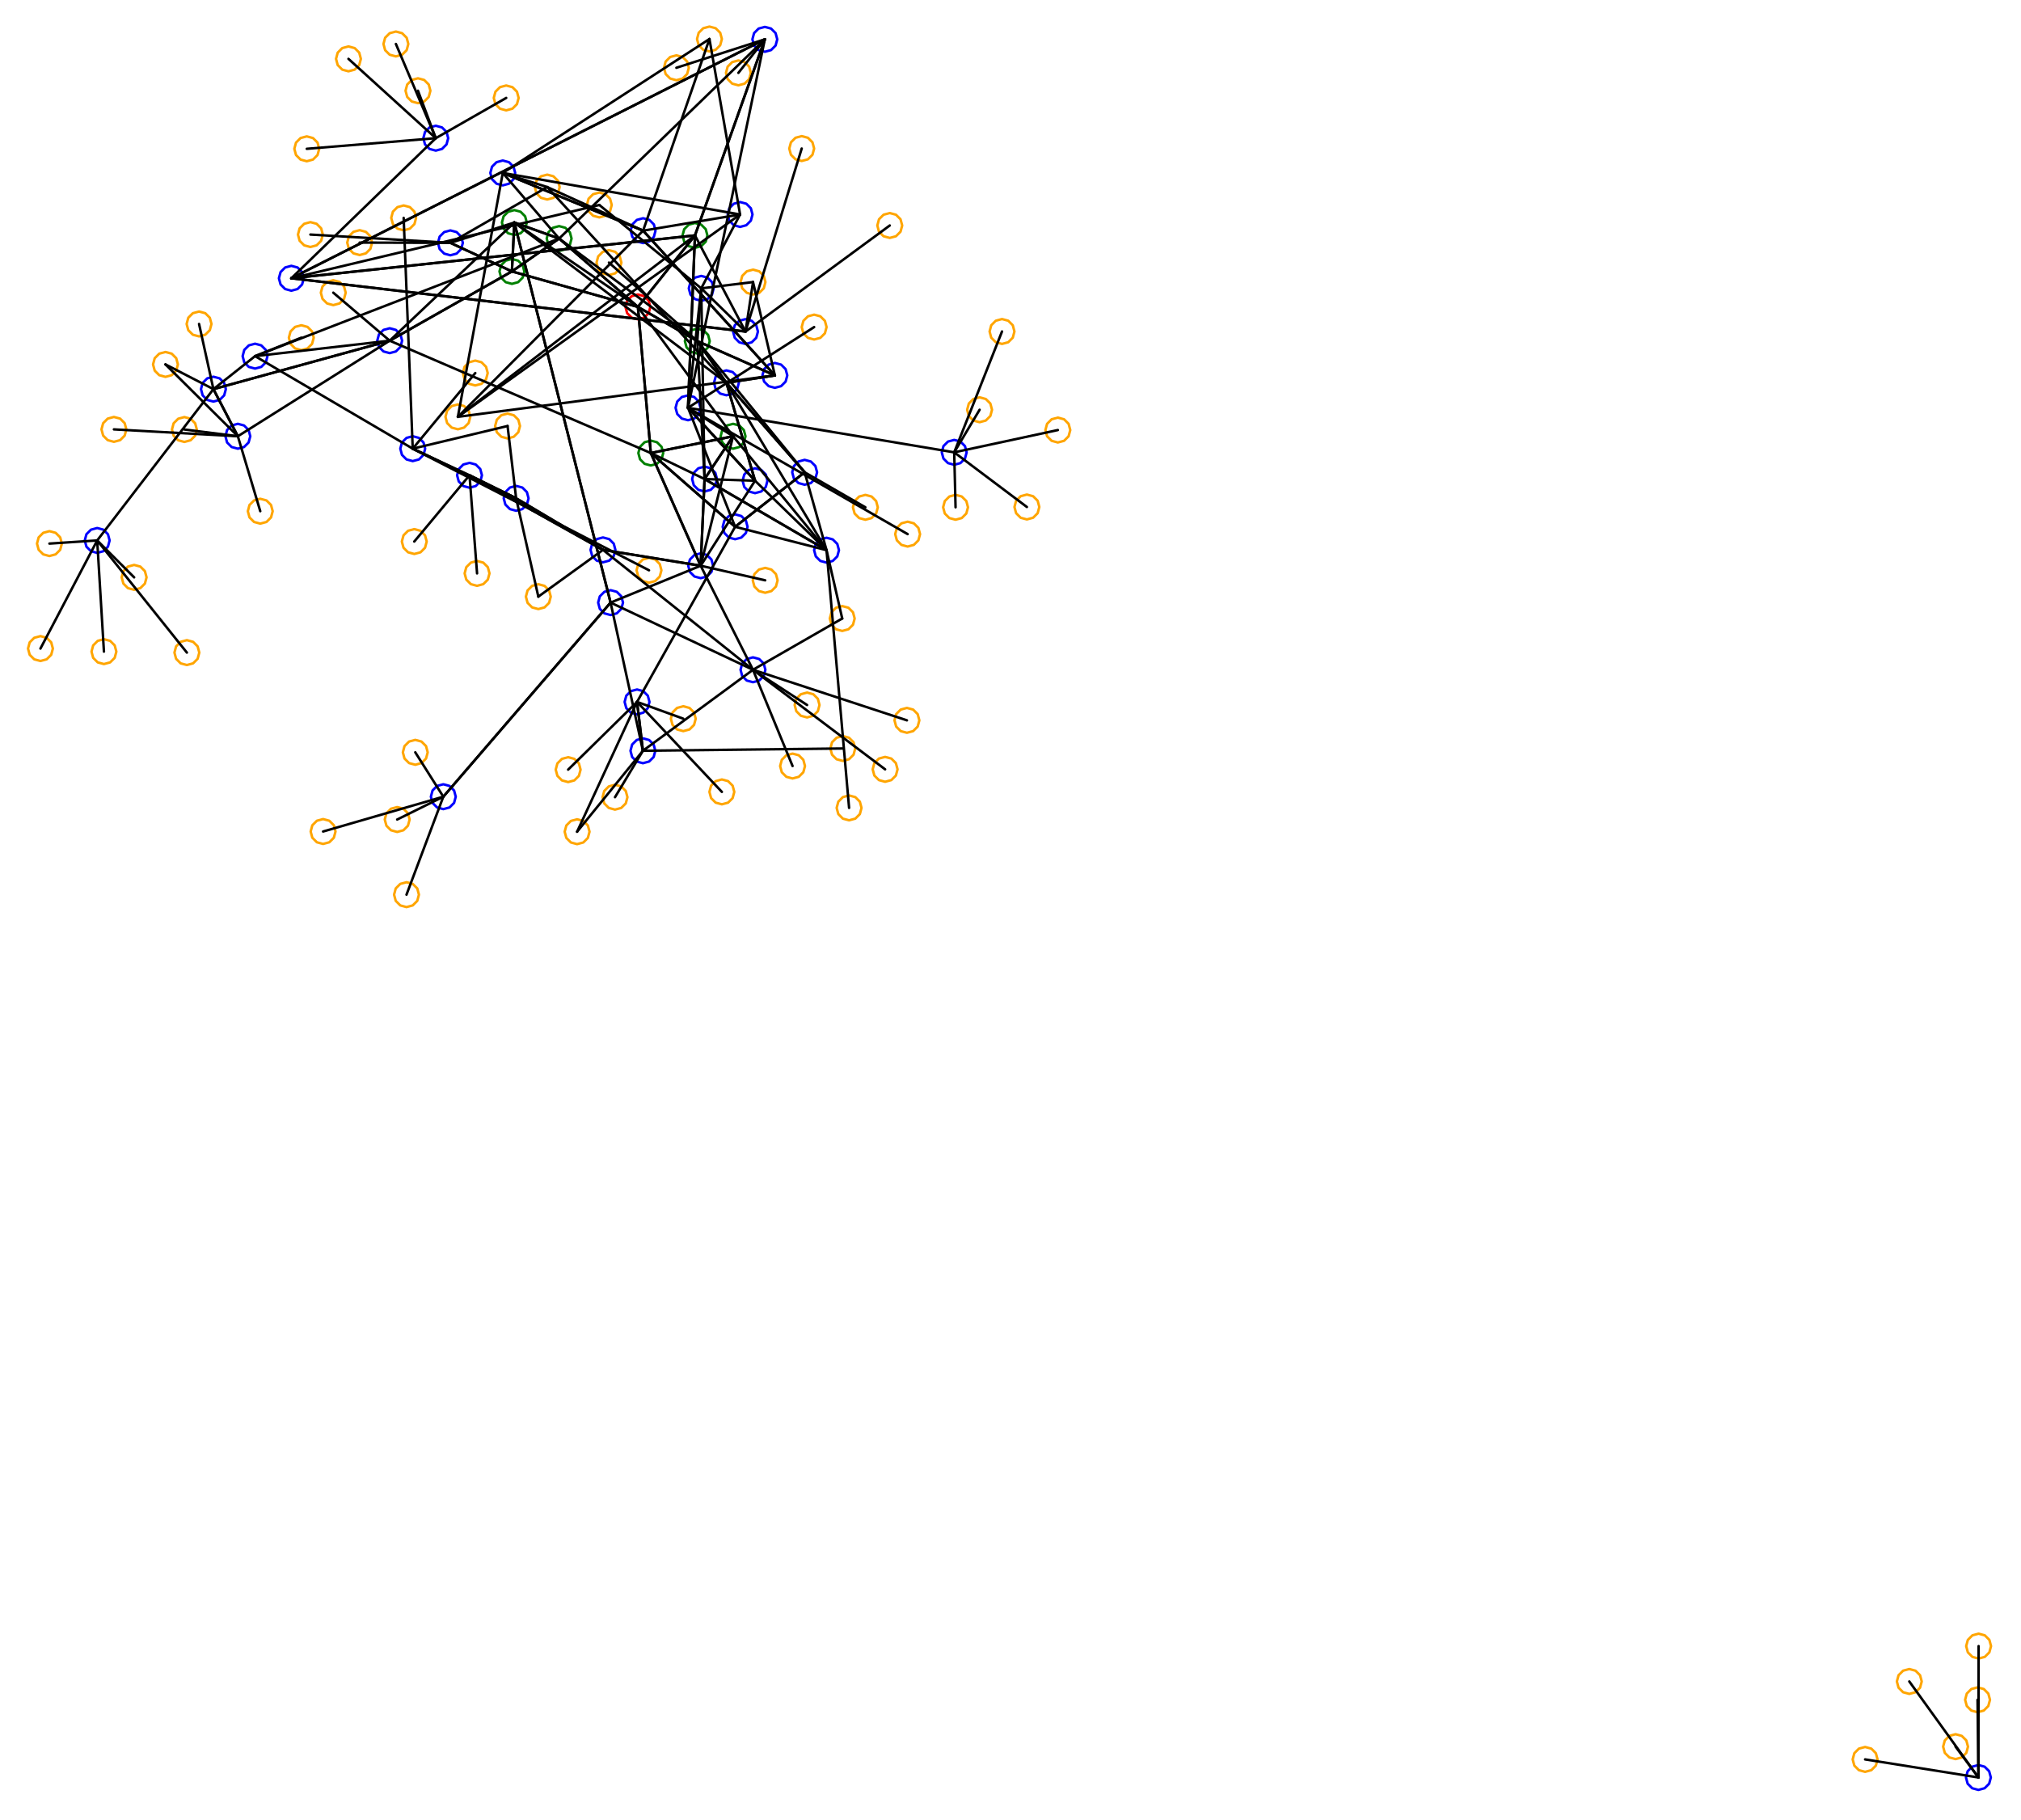 <?xml version="1.0" ?><!DOCTYPE svg  PUBLIC '-//W3C//DTD SVG 1.1//EN'  'http://www.w3.org/Graphics/SVG/1.1/DTD/svg11.dtd'><svg height="732.000" viewBox="-96.000 -365.000 813.000 732.000" width="813.000" xmlns="http://www.w3.org/2000/svg"><line fill="none" stroke="none" stroke-linecap="round" stroke-width="2.0" x1="0.0" x2="0.0" y1="0.0" y2="0.0"/><polygon fill="none" fill-rule="evenodd" points="0.0,0.0 0.0,0.0 0.0,0.0" stroke-linejoin="round"/><line fill="none" stroke="none" stroke-linecap="round" stroke-width="2.0" x1="0.0" x2="0.0" y1="0.0" y2="0.0"/><line fill="none" stroke="none" stroke-linecap="round" stroke-width="2.0" x1="0.0" x2="0.0" y1="0.0" y2="0.0"/><polygon fill="none" fill-rule="evenodd" points="0.0,0.0 0.0,0.0 0.0,0.0" stroke-linejoin="round"/><line fill="none" stroke="none" stroke-linecap="round" stroke-width="2.0" x1="0.0" x2="0.0" y1="0.0" y2="0.0"/><line fill="none" stroke="none" stroke-linecap="round" stroke-width="2.0" x1="0.0" x2="0.0" y1="0.0" y2="0.0"/><polygon fill="none" fill-rule="evenodd" points="0.0,0.0 0.0,0.0 0.0,0.0" stroke-linejoin="round"/><line fill="none" stroke="none" stroke-linecap="round" stroke-width="2.0" x1="0.0" x2="0.0" y1="0.0" y2="0.0"/><line fill="none" stroke="none" stroke-linecap="round" stroke-width="2.0" x1="0.0" x2="0.0" y1="0.0" y2="0.0"/><polygon fill="none" fill-rule="evenodd" points="0.0,0.0 0.0,0.0 0.0,0.0" stroke-linejoin="round"/><line fill="none" stroke="none" stroke-linecap="round" stroke-width="2.0" x1="0.0" x2="0.0" y1="0.0" y2="0.0"/><line fill="none" stroke="none" stroke-linecap="round" stroke-width="2.0" x1="0.0" x2="0.0" y1="0.0" y2="0.0"/><polygon fill="none" fill-rule="evenodd" points="0.0,0.0 0.0,0.0 0.0,0.0" stroke-linejoin="round"/><line fill="none" stroke="none" stroke-linecap="round" stroke-width="2.0" x1="0.0" x2="0.0" y1="0.0" y2="0.0"/><line fill="none" stroke="none" stroke-linecap="round" stroke-width="2.0" x1="0.0" x2="0.0" y1="0.0" y2="0.0"/><polygon fill="none" fill-rule="evenodd" points="0.0,0.0 0.0,0.0 0.0,0.0" stroke-linejoin="round"/><line fill="none" stroke="none" stroke-linecap="round" stroke-width="2.0" x1="0.0" x2="0.0" y1="0.0" y2="0.0"/><line fill="none" stroke="none" stroke-linecap="round" stroke-width="2.0" x1="0.0" x2="0.0" y1="0.0" y2="0.0"/><polygon fill="none" fill-rule="evenodd" points="0.0,0.0 0.0,0.0 0.0,0.0" stroke-linejoin="round"/><line fill="none" stroke="none" stroke-linecap="round" stroke-width="2.0" x1="0.0" x2="0.0" y1="0.0" y2="0.0"/><line fill="none" stroke="none" stroke-linecap="round" stroke-width="2.0" x1="0.0" x2="0.0" y1="0.0" y2="0.0"/><polygon fill="none" fill-rule="evenodd" points="0.0,0.0 0.0,0.0 0.0,0.0" stroke-linejoin="round"/><line fill="none" stroke="none" stroke-linecap="round" stroke-width="2.0" x1="0.0" x2="0.0" y1="0.0" y2="0.0"/><line fill="none" stroke="none" stroke-linecap="round" stroke-width="2.0" x1="0.0" x2="0.0" y1="0.0" y2="0.0"/><polygon fill="none" fill-rule="evenodd" points="0.0,0.0 0.0,0.0 0.0,0.0" stroke-linejoin="round"/><line fill="none" stroke="none" stroke-linecap="round" stroke-width="2.0" x1="0.0" x2="0.0" y1="0.0" y2="0.0"/><line fill="none" stroke="none" stroke-linecap="round" stroke-width="2.0" x1="0.0" x2="0.0" y1="0.0" y2="0.0"/><polygon fill="none" fill-rule="evenodd" points="0.0,0.0 0.0,0.0 0.0,0.0" stroke-linejoin="round"/><line fill="none" stroke="none" stroke-linecap="round" stroke-width="2.0" x1="0.0" x2="0.0" y1="0.0" y2="0.0"/><line fill="none" stroke="none" stroke-linecap="round" stroke-width="2.0" x1="0.0" x2="0.0" y1="0.0" y2="0.0"/><polygon fill="none" fill-rule="evenodd" points="0.0,0.0 0.0,0.0 0.0,0.0" stroke-linejoin="round"/><line fill="none" stroke="none" stroke-linecap="round" stroke-width="2.0" x1="0.0" x2="0.0" y1="0.0" y2="0.0"/><line fill="none" stroke="none" stroke-linecap="round" stroke-width="2.0" x1="0.0" x2="0.0" y1="0.0" y2="0.0"/><polygon fill="none" fill-rule="evenodd" points="0.0,0.0 0.0,0.0 0.0,0.0" stroke-linejoin="round"/><line fill="none" stroke="none" stroke-linecap="round" stroke-width="2.0" x1="0.0" x2="0.0" y1="0.0" y2="0.0"/><line fill="none" stroke="none" stroke-linecap="round" stroke-width="2.0" x1="0.0" x2="0.0" y1="0.0" y2="0.0"/><polygon fill="none" fill-rule="evenodd" points="0.0,0.0 0.0,0.0 0.0,0.0" stroke-linejoin="round"/><line fill="none" stroke="none" stroke-linecap="round" stroke-width="2.0" x1="0.0" x2="0.0" y1="0.0" y2="0.0"/><line fill="none" stroke="none" stroke-linecap="round" stroke-width="2.0" x1="0.0" x2="0.0" y1="0.0" y2="0.0"/><polygon fill="none" fill-rule="evenodd" points="0.0,0.0 0.0,0.0 0.0,0.0" stroke-linejoin="round"/><line fill="none" stroke="none" stroke-linecap="round" stroke-width="2.0" x1="0.0" x2="0.0" y1="0.0" y2="0.0"/><line fill="none" stroke="none" stroke-linecap="round" stroke-width="2.0" x1="0.0" x2="0.0" y1="0.0" y2="0.0"/><polygon fill="none" fill-rule="evenodd" points="0.0,0.0 0.0,0.0 0.0,0.0" stroke-linejoin="round"/><line fill="none" stroke="none" stroke-linecap="round" stroke-width="2.0" x1="0.0" x2="0.0" y1="0.0" y2="0.0"/><line fill="none" stroke="none" stroke-linecap="round" stroke-width="2.0" x1="0.0" x2="0.0" y1="0.0" y2="0.0"/><polygon fill="none" fill-rule="evenodd" points="0.0,0.0 0.0,0.0 0.0,0.0" stroke-linejoin="round"/><line fill="none" stroke="none" stroke-linecap="round" stroke-width="2.0" x1="0.0" x2="0.0" y1="0.0" y2="0.0"/><line fill="none" stroke="none" stroke-linecap="round" stroke-width="2.0" x1="0.0" x2="0.0" y1="0.0" y2="0.0"/><polygon fill="none" fill-rule="evenodd" points="0.0,0.0 0.0,0.0 0.0,0.0" stroke-linejoin="round"/><line fill="none" stroke="none" stroke-linecap="round" stroke-width="2.0" x1="0.0" x2="0.0" y1="0.0" y2="0.0"/><line fill="none" stroke="none" stroke-linecap="round" stroke-width="2.0" x1="0.0" x2="0.0" y1="0.0" y2="0.0"/><polygon fill="none" fill-rule="evenodd" points="0.0,0.0 0.0,0.0 0.0,0.0" stroke-linejoin="round"/><line fill="none" stroke="none" stroke-linecap="round" stroke-width="2.0" x1="0.0" x2="0.0" y1="0.0" y2="0.0"/><line fill="none" stroke="none" stroke-linecap="round" stroke-width="2.0" x1="0.0" x2="0.0" y1="0.0" y2="0.0"/><polygon fill="none" fill-rule="evenodd" points="0.0,0.0 0.0,0.0 0.0,0.0" stroke-linejoin="round"/><line fill="none" stroke="none" stroke-linecap="round" stroke-width="2.0" x1="0.0" x2="0.0" y1="0.0" y2="0.0"/><line fill="none" stroke="none" stroke-linecap="round" stroke-width="2.0" x1="0.0" x2="0.0" y1="0.0" y2="0.0"/><polygon fill="none" fill-rule="evenodd" points="0.0,0.0 0.0,0.0 0.0,0.0" stroke-linejoin="round"/><line fill="none" stroke="none" stroke-linecap="round" stroke-width="2.0" x1="0.0" x2="0.0" y1="0.0" y2="0.0"/><line fill="none" stroke="none" stroke-linecap="round" stroke-width="2.0" x1="0.0" x2="0.0" y1="0.0" y2="0.0"/><polygon fill="none" fill-rule="evenodd" points="0.0,0.0 0.0,0.0 0.0,0.0" stroke-linejoin="round"/><line fill="none" stroke="none" stroke-linecap="round" stroke-width="2.0" x1="0.0" x2="0.0" y1="0.0" y2="0.0"/><line fill="none" stroke="none" stroke-linecap="round" stroke-width="2.0" x1="0.0" x2="0.0" y1="0.0" y2="0.0"/><polygon fill="none" fill-rule="evenodd" points="0.0,0.0 0.0,0.0 0.0,0.0" stroke-linejoin="round"/><line fill="none" stroke="none" stroke-linecap="round" stroke-width="2.0" x1="0.0" x2="0.0" y1="0.0" y2="0.0"/><line fill="none" stroke="none" stroke-linecap="round" stroke-width="2.0" x1="0.0" x2="0.0" y1="0.0" y2="0.0"/><polygon fill="none" fill-rule="evenodd" points="0.0,0.0 0.0,0.0 0.0,0.0" stroke-linejoin="round"/><line fill="none" stroke="none" stroke-linecap="round" stroke-width="2.0" x1="0.0" x2="0.0" y1="0.0" y2="0.0"/><line fill="none" stroke="none" stroke-linecap="round" stroke-width="2.0" x1="0.0" x2="0.0" y1="0.0" y2="0.0"/><polygon fill="none" fill-rule="evenodd" points="0.0,0.0 0.0,0.0 0.0,0.0" stroke-linejoin="round"/><line fill="none" stroke="none" stroke-linecap="round" stroke-width="2.0" x1="0.0" x2="0.0" y1="0.0" y2="0.0"/><line fill="none" stroke="none" stroke-linecap="round" stroke-width="2.0" x1="0.0" x2="0.0" y1="0.0" y2="0.0"/><polygon fill="none" fill-rule="evenodd" points="0.0,0.0 0.0,0.0 0.0,0.0" stroke-linejoin="round"/><line fill="none" stroke="none" stroke-linecap="round" stroke-width="2.0" x1="0.0" x2="0.0" y1="0.0" y2="0.0"/><line fill="none" stroke="none" stroke-linecap="round" stroke-width="2.0" x1="0.0" x2="0.0" y1="0.0" y2="0.0"/><polygon fill="none" fill-rule="evenodd" points="0.0,0.0 0.0,0.0 0.0,0.0" stroke-linejoin="round"/><line fill="none" stroke="none" stroke-linecap="round" stroke-width="2.0" x1="0.0" x2="0.0" y1="0.0" y2="0.0"/><line fill="none" stroke="none" stroke-linecap="round" stroke-width="2.0" x1="0.0" x2="0.0" y1="0.0" y2="0.0"/><polygon fill="none" fill-rule="evenodd" points="0.0,0.0 0.0,0.0 0.0,0.0" stroke-linejoin="round"/><line fill="none" stroke="none" stroke-linecap="round" stroke-width="2.0" x1="0.0" x2="0.0" y1="0.0" y2="0.0"/><line fill="none" stroke="none" stroke-linecap="round" stroke-width="2.0" x1="0.0" x2="0.0" y1="0.0" y2="0.0"/><polygon fill="none" fill-rule="evenodd" points="0.0,0.0 0.0,0.0 0.0,0.0" stroke-linejoin="round"/><line fill="none" stroke="none" stroke-linecap="round" stroke-width="2.0" x1="0.0" x2="0.0" y1="0.0" y2="0.0"/><line fill="none" stroke="none" stroke-linecap="round" stroke-width="2.0" x1="0.0" x2="0.0" y1="0.0" y2="0.0"/><polygon fill="none" fill-rule="evenodd" points="0.0,0.0 0.0,0.0 0.0,0.0" stroke-linejoin="round"/><line fill="none" stroke="none" stroke-linecap="round" stroke-width="2.0" x1="0.0" x2="0.0" y1="0.0" y2="0.0"/><line fill="none" stroke="none" stroke-linecap="round" stroke-width="2.0" x1="0.0" x2="0.0" y1="0.0" y2="0.0"/><polygon fill="none" fill-rule="evenodd" points="0.0,0.0 0.0,0.0 0.0,0.0" stroke-linejoin="round"/><line fill="none" stroke="none" stroke-linecap="round" stroke-width="2.0" x1="0.0" x2="0.0" y1="0.0" y2="0.0"/><line fill="none" stroke="none" stroke-linecap="round" stroke-width="2.0" x1="0.0" x2="0.0" y1="0.0" y2="0.0"/><polygon fill="none" fill-rule="evenodd" points="0.0,0.0 0.0,0.0 0.0,0.0" stroke-linejoin="round"/><line fill="none" stroke="none" stroke-linecap="round" stroke-width="2.0" x1="0.0" x2="0.0" y1="0.0" y2="0.0"/><line fill="none" stroke="none" stroke-linecap="round" stroke-width="2.0" x1="0.0" x2="0.0" y1="0.0" y2="0.0"/><polygon fill="none" fill-rule="evenodd" points="0.0,0.0 0.0,0.0 0.0,0.0" stroke-linejoin="round"/><line fill="none" stroke="none" stroke-linecap="round" stroke-width="2.0" x1="0.0" x2="0.0" y1="0.0" y2="0.0"/><line fill="none" stroke="none" stroke-linecap="round" stroke-width="2.0" x1="0.0" x2="0.0" y1="0.0" y2="0.0"/><polygon fill="none" fill-rule="evenodd" points="0.0,0.0 0.0,0.0 0.0,0.0" stroke-linejoin="round"/><line fill="none" stroke="none" stroke-linecap="round" stroke-width="2.0" x1="0.0" x2="0.0" y1="0.0" y2="0.0"/><line fill="none" stroke="none" stroke-linecap="round" stroke-width="2.0" x1="0.0" x2="0.0" y1="0.0" y2="0.0"/><polygon fill="none" fill-rule="evenodd" points="0.0,0.0 0.0,0.0 0.0,0.0" stroke-linejoin="round"/><line fill="none" stroke="none" stroke-linecap="round" stroke-width="2.0" x1="0.0" x2="0.0" y1="0.0" y2="0.0"/><line fill="none" stroke="none" stroke-linecap="round" stroke-width="2.0" x1="0.0" x2="0.0" y1="0.0" y2="0.0"/><polygon fill="none" fill-rule="evenodd" points="0.0,0.0 0.0,0.0 0.0,0.0" stroke-linejoin="round"/><line fill="none" stroke="none" stroke-linecap="round" stroke-width="2.0" x1="0.0" x2="0.0" y1="0.0" y2="0.0"/><line fill="none" stroke="none" stroke-linecap="round" stroke-width="2.0" x1="0.0" x2="0.0" y1="0.0" y2="0.0"/><polygon fill="none" fill-rule="evenodd" points="0.0,0.0 0.0,0.0 0.0,0.0" stroke-linejoin="round"/><line fill="none" stroke="none" stroke-linecap="round" stroke-width="2.0" x1="0.0" x2="0.0" y1="0.0" y2="0.0"/><line fill="none" stroke="none" stroke-linecap="round" stroke-width="2.0" x1="0.0" x2="0.0" y1="0.0" y2="0.0"/><polygon fill="none" fill-rule="evenodd" points="0.0,0.0 0.0,0.0 0.0,0.0" stroke-linejoin="round"/><line fill="none" stroke="none" stroke-linecap="round" stroke-width="2.0" x1="0.0" x2="0.0" y1="0.0" y2="0.0"/><line fill="none" stroke="none" stroke-linecap="round" stroke-width="2.0" x1="0.0" x2="0.0" y1="0.0" y2="0.0"/><polygon fill="none" fill-rule="evenodd" points="0.0,0.0 0.0,0.0 0.0,0.0" stroke-linejoin="round"/><line fill="none" stroke="none" stroke-linecap="round" stroke-width="2.0" x1="0.0" x2="0.0" y1="0.0" y2="0.0"/><line fill="none" stroke="none" stroke-linecap="round" stroke-width="2.0" x1="0.0" x2="0.0" y1="0.0" y2="0.0"/><polygon fill="none" fill-rule="evenodd" points="0.0,0.0 0.0,0.0 0.0,0.0" stroke-linejoin="round"/><line fill="none" stroke="none" stroke-linecap="round" stroke-width="2.0" x1="0.0" x2="0.0" y1="0.0" y2="0.0"/><line fill="none" stroke="none" stroke-linecap="round" stroke-width="2.0" x1="0.0" x2="0.0" y1="0.0" y2="0.0"/><polygon fill="none" fill-rule="evenodd" points="0.0,0.0 0.0,0.0 0.0,0.0" stroke-linejoin="round"/><line fill="none" stroke="none" stroke-linecap="round" stroke-width="2.0" x1="0.0" x2="0.0" y1="0.0" y2="0.0"/><line fill="none" stroke="none" stroke-linecap="round" stroke-width="2.0" x1="0.0" x2="0.0" y1="0.0" y2="0.0"/><polygon fill="none" fill-rule="evenodd" points="0.0,0.0 0.0,0.0 0.0,0.0" stroke-linejoin="round"/><line fill="none" stroke="none" stroke-linecap="round" stroke-width="2.0" x1="0.0" x2="0.0" y1="0.0" y2="0.0"/><line fill="none" stroke="none" stroke-linecap="round" stroke-width="2.0" x1="0.0" x2="0.0" y1="0.0" y2="0.0"/><polygon fill="none" fill-rule="evenodd" points="0.0,0.0 0.0,0.0 0.0,0.0" stroke-linejoin="round"/><line fill="none" stroke="none" stroke-linecap="round" stroke-width="2.0" x1="0.0" x2="0.0" y1="0.0" y2="0.0"/><line fill="none" stroke="none" stroke-linecap="round" stroke-width="2.0" x1="0.0" x2="0.0" y1="0.0" y2="0.0"/><polygon fill="none" fill-rule="evenodd" points="0.0,0.0 0.0,0.0 0.0,0.0" stroke-linejoin="round"/><line fill="none" stroke="none" stroke-linecap="round" stroke-width="2.0" x1="0.0" x2="0.0" y1="0.0" y2="0.0"/><line fill="none" stroke="none" stroke-linecap="round" stroke-width="2.0" x1="0.0" x2="0.0" y1="0.0" y2="0.0"/><polygon fill="none" fill-rule="evenodd" points="0.0,0.0 0.0,0.0 0.0,0.0" stroke-linejoin="round"/><line fill="none" stroke="none" stroke-linecap="round" stroke-width="2.0" x1="0.0" x2="0.0" y1="0.0" y2="0.0"/><line fill="none" stroke="none" stroke-linecap="round" stroke-width="2.0" x1="0.0" x2="0.0" y1="0.0" y2="0.0"/><polygon fill="none" fill-rule="evenodd" points="0.0,0.0 0.0,0.0 0.0,0.0" stroke-linejoin="round"/><line fill="none" stroke="none" stroke-linecap="round" stroke-width="2.0" x1="0.0" x2="0.0" y1="0.0" y2="0.0"/><line fill="none" stroke="none" stroke-linecap="round" stroke-width="2.0" x1="0.0" x2="0.0" y1="0.0" y2="0.0"/><polygon fill="none" fill-rule="evenodd" points="0.0,0.0 0.0,0.0 0.0,0.0" stroke-linejoin="round"/><line fill="none" stroke="none" stroke-linecap="round" stroke-width="2.0" x1="0.0" x2="0.0" y1="0.0" y2="0.0"/><line fill="none" stroke="none" stroke-linecap="round" stroke-width="2.0" x1="0.0" x2="0.0" y1="0.0" y2="0.0"/><polygon fill="none" fill-rule="evenodd" points="0.0,0.0 0.0,0.0 0.0,0.0" stroke-linejoin="round"/><line fill="none" stroke="none" stroke-linecap="round" stroke-width="2.0" x1="0.0" x2="0.0" y1="0.0" y2="0.0"/><line fill="none" stroke="none" stroke-linecap="round" stroke-width="2.0" x1="0.0" x2="0.0" y1="0.0" y2="0.0"/><polygon fill="none" fill-rule="evenodd" points="0.0,0.0 0.0,0.0 0.0,0.0" stroke-linejoin="round"/><line fill="none" stroke="none" stroke-linecap="round" stroke-width="2.0" x1="0.0" x2="0.0" y1="0.0" y2="0.0"/><line fill="none" stroke="none" stroke-linecap="round" stroke-width="2.0" x1="0.0" x2="0.0" y1="0.0" y2="0.0"/><polygon fill="none" fill-rule="evenodd" points="0.0,0.0 0.0,0.0 0.0,0.0" stroke-linejoin="round"/><line fill="none" stroke="none" stroke-linecap="round" stroke-width="2.0" x1="0.0" x2="0.0" y1="0.0" y2="0.0"/><line fill="none" stroke="none" stroke-linecap="round" stroke-width="2.0" x1="0.0" x2="0.0" y1="0.0" y2="0.0"/><polygon fill="none" fill-rule="evenodd" points="0.0,0.0 0.0,0.0 0.0,0.0" stroke-linejoin="round"/><line fill="none" stroke="none" stroke-linecap="round" stroke-width="2.0" x1="0.0" x2="0.0" y1="0.0" y2="0.0"/><line fill="none" stroke="none" stroke-linecap="round" stroke-width="2.0" x1="0.0" x2="0.0" y1="0.0" y2="0.0"/><polygon fill="none" fill-rule="evenodd" points="0.0,0.0 0.0,0.0 0.0,0.0" stroke-linejoin="round"/><line fill="none" stroke="none" stroke-linecap="round" stroke-width="2.0" x1="0.0" x2="0.0" y1="0.0" y2="0.0"/><line fill="none" stroke="none" stroke-linecap="round" stroke-width="2.0" x1="0.0" x2="0.0" y1="0.0" y2="0.0"/><polygon fill="none" fill-rule="evenodd" points="0.0,0.0 0.0,0.0 0.0,0.0" stroke-linejoin="round"/><line fill="none" stroke="none" stroke-linecap="round" stroke-width="2.0" x1="0.0" x2="0.0" y1="0.0" y2="0.0"/><line fill="none" stroke="none" stroke-linecap="round" stroke-width="2.0" x1="0.0" x2="0.0" y1="0.0" y2="0.0"/><polygon fill="none" fill-rule="evenodd" points="0.0,0.0 0.0,0.0 0.0,0.0" stroke-linejoin="round"/><line fill="none" stroke="none" stroke-linecap="round" stroke-width="2.0" x1="0.0" x2="0.0" y1="0.0" y2="0.0"/><line fill="none" stroke="none" stroke-linecap="round" stroke-width="2.0" x1="0.0" x2="0.0" y1="0.0" y2="0.0"/><polygon fill="none" fill-rule="evenodd" points="0.0,0.0 0.0,0.0 0.0,0.0" stroke-linejoin="round"/><line fill="none" stroke="none" stroke-linecap="round" stroke-width="2.0" x1="0.0" x2="0.0" y1="0.0" y2="0.0"/><line fill="none" stroke="none" stroke-linecap="round" stroke-width="2.0" x1="0.0" x2="0.0" y1="0.0" y2="0.0"/><polygon fill="none" fill-rule="evenodd" points="0.0,0.0 0.0,0.0 0.0,0.0" stroke-linejoin="round"/><line fill="none" stroke="none" stroke-linecap="round" stroke-width="2.0" x1="0.0" x2="0.0" y1="0.0" y2="0.0"/><line fill="none" stroke="none" stroke-linecap="round" stroke-width="2.0" x1="0.0" x2="0.0" y1="0.0" y2="0.0"/><polygon fill="none" fill-rule="evenodd" points="0.0,0.0 0.0,0.0 0.0,0.0" stroke-linejoin="round"/><line fill="none" stroke="none" stroke-linecap="round" stroke-width="2.0" x1="0.0" x2="0.0" y1="0.0" y2="0.0"/><line fill="none" stroke="none" stroke-linecap="round" stroke-width="2.0" x1="0.0" x2="0.0" y1="0.0" y2="0.0"/><polygon fill="none" fill-rule="evenodd" points="0.0,0.0 0.0,0.0 0.0,0.0" stroke-linejoin="round"/><line fill="none" stroke="none" stroke-linecap="round" stroke-width="2.0" x1="0.0" x2="0.0" y1="0.0" y2="0.0"/><line fill="none" stroke="none" stroke-linecap="round" stroke-width="2.0" x1="0.0" x2="0.0" y1="0.0" y2="0.0"/><polygon fill="none" fill-rule="evenodd" points="0.0,0.0 0.0,0.0 0.0,0.0" stroke-linejoin="round"/><line fill="none" stroke="none" stroke-linecap="round" stroke-width="2.0" x1="0.0" x2="0.0" y1="0.0" y2="0.0"/><line fill="none" stroke="none" stroke-linecap="round" stroke-width="2.0" x1="0.0" x2="0.0" y1="0.0" y2="0.0"/><polygon fill="none" fill-rule="evenodd" points="0.0,0.0 0.0,0.0 0.0,0.0" stroke-linejoin="round"/><line fill="none" stroke="none" stroke-linecap="round" stroke-width="2.0" x1="0.0" x2="0.0" y1="0.0" y2="0.0"/><line fill="none" stroke="none" stroke-linecap="round" stroke-width="2.0" x1="0.0" x2="0.0" y1="0.0" y2="0.0"/><polygon fill="none" fill-rule="evenodd" points="0.0,0.0 0.0,0.0 0.0,0.0" stroke-linejoin="round"/><line fill="none" stroke="none" stroke-linecap="round" stroke-width="2.0" x1="0.0" x2="0.0" y1="0.0" y2="0.0"/><line fill="none" stroke="none" stroke-linecap="round" stroke-width="2.0" x1="0.0" x2="0.0" y1="0.0" y2="0.0"/><polygon fill="none" fill-rule="evenodd" points="0.0,0.0 0.0,0.0 0.0,0.0" stroke-linejoin="round"/><line fill="none" stroke="none" stroke-linecap="round" stroke-width="2.0" x1="0.0" x2="0.0" y1="0.0" y2="0.0"/><line fill="none" stroke="none" stroke-linecap="round" stroke-width="2.0" x1="0.0" x2="0.0" y1="0.0" y2="0.0"/><polygon fill="none" fill-rule="evenodd" points="0.0,0.0 0.0,0.0 0.0,0.0" stroke-linejoin="round"/><line fill="none" stroke="none" stroke-linecap="round" stroke-width="2.0" x1="0.0" x2="0.0" y1="0.0" y2="0.0"/><line fill="none" stroke="none" stroke-linecap="round" stroke-width="2.0" x1="0.0" x2="0.0" y1="0.0" y2="0.0"/><polygon fill="none" fill-rule="evenodd" points="0.0,0.0 0.0,0.0 0.0,0.0" stroke-linejoin="round"/><line fill="none" stroke="none" stroke-linecap="round" stroke-width="2.0" x1="0.0" x2="0.0" y1="0.0" y2="0.0"/><line fill="none" stroke="none" stroke-linecap="round" stroke-width="2.0" x1="0.0" x2="0.0" y1="0.0" y2="0.0"/><polygon fill="none" fill-rule="evenodd" points="0.0,0.0 0.0,0.0 0.0,0.0" stroke-linejoin="round"/><line fill="none" stroke="none" stroke-linecap="round" stroke-width="2.0" x1="0.0" x2="0.0" y1="0.0" y2="0.0"/><line fill="none" stroke="none" stroke-linecap="round" stroke-width="2.0" x1="0.0" x2="0.0" y1="0.0" y2="0.0"/><polygon fill="none" fill-rule="evenodd" points="0.0,0.0 0.0,0.0 0.0,0.0" stroke-linejoin="round"/><line fill="none" stroke="none" stroke-linecap="round" stroke-width="2.0" x1="0.0" x2="0.0" y1="0.0" y2="0.0"/><line fill="none" stroke="none" stroke-linecap="round" stroke-width="2.0" x1="0.0" x2="0.0" y1="0.0" y2="0.0"/><polygon fill="none" fill-rule="evenodd" points="0.0,0.0 0.0,0.0 0.0,0.0" stroke-linejoin="round"/><line fill="none" stroke="none" stroke-linecap="round" stroke-width="2.0" x1="0.0" x2="0.0" y1="0.0" y2="0.0"/><line fill="none" stroke="none" stroke-linecap="round" stroke-width="2.0" x1="0.0" x2="0.0" y1="0.0" y2="0.0"/><polygon fill="none" fill-rule="evenodd" points="0.0,0.0 0.0,0.0 0.0,0.0" stroke-linejoin="round"/><line fill="none" stroke="none" stroke-linecap="round" stroke-width="2.0" x1="0.0" x2="0.0" y1="0.0" y2="0.0"/><line fill="none" stroke="none" stroke-linecap="round" stroke-width="2.0" x1="0.0" x2="0.0" y1="0.0" y2="0.0"/><polygon fill="none" fill-rule="evenodd" points="0.0,0.0 0.0,0.0 0.0,0.0" stroke-linejoin="round"/><line fill="none" stroke="none" stroke-linecap="round" stroke-width="2.0" x1="0.0" x2="0.0" y1="0.0" y2="0.0"/><line fill="none" stroke="none" stroke-linecap="round" stroke-width="2.0" x1="0.0" x2="0.0" y1="0.0" y2="0.0"/><polygon fill="none" fill-rule="evenodd" points="0.0,0.0 0.0,0.0 0.0,0.0" stroke-linejoin="round"/><line fill="none" stroke="none" stroke-linecap="round" stroke-width="2.0" x1="0.0" x2="0.0" y1="0.0" y2="0.0"/><line fill="none" stroke="none" stroke-linecap="round" stroke-width="2.0" x1="0.0" x2="0.0" y1="0.0" y2="0.0"/><polygon fill="none" fill-rule="evenodd" points="0.0,0.0 0.0,0.0 0.0,0.0" stroke-linejoin="round"/><line fill="none" stroke="none" stroke-linecap="round" stroke-width="2.0" x1="0.0" x2="0.0" y1="0.0" y2="0.0"/><line fill="none" stroke="none" stroke-linecap="round" stroke-width="2.0" x1="0.0" x2="0.0" y1="0.0" y2="0.0"/><polygon fill="none" fill-rule="evenodd" points="0.0,0.0 0.0,0.0 0.0,0.0" stroke-linejoin="round"/><line fill="none" stroke="none" stroke-linecap="round" stroke-width="2.0" x1="0.0" x2="0.0" y1="0.0" y2="0.0"/><line fill="none" stroke="none" stroke-linecap="round" stroke-width="2.0" x1="0.0" x2="0.0" y1="0.0" y2="0.0"/><polygon fill="none" fill-rule="evenodd" points="0.0,0.0 0.0,0.0 0.0,0.0" stroke-linejoin="round"/><line fill="none" stroke="none" stroke-linecap="round" stroke-width="2.0" x1="0.0" x2="0.0" y1="0.0" y2="0.0"/><line fill="none" stroke="none" stroke-linecap="round" stroke-width="2.0" x1="0.0" x2="0.0" y1="0.0" y2="0.0"/><polygon fill="none" fill-rule="evenodd" points="0.0,0.0 0.0,0.0 0.0,0.0" stroke-linejoin="round"/><line fill="none" stroke="none" stroke-linecap="round" stroke-width="2.0" x1="0.0" x2="0.0" y1="0.0" y2="0.0"/><line fill="none" stroke="none" stroke-linecap="round" stroke-width="2.0" x1="0.0" x2="0.0" y1="0.0" y2="0.0"/><polygon fill="none" fill-rule="evenodd" points="0.0,0.0 0.0,0.0 0.0,0.0" stroke-linejoin="round"/><line fill="none" stroke="none" stroke-linecap="round" stroke-width="2.0" x1="0.0" x2="0.0" y1="0.0" y2="0.0"/><line fill="none" stroke="none" stroke-linecap="round" stroke-width="2.0" x1="0.0" x2="0.0" y1="0.0" y2="0.0"/><polygon fill="none" fill-rule="evenodd" points="0.0,0.0 0.0,0.0 0.0,0.0" stroke-linejoin="round"/><line fill="none" stroke="none" stroke-linecap="round" stroke-width="2.0" x1="0.0" x2="0.0" y1="0.0" y2="0.0"/><line fill="none" stroke="none" stroke-linecap="round" stroke-width="2.0" x1="0.0" x2="0.0" y1="0.0" y2="0.0"/><polygon fill="none" fill-rule="evenodd" points="0.0,0.0 0.0,0.0 0.0,0.0" stroke-linejoin="round"/><line fill="none" stroke="none" stroke-linecap="round" stroke-width="2.0" x1="0.0" x2="0.0" y1="0.0" y2="0.0"/><line fill="none" stroke="none" stroke-linecap="round" stroke-width="2.0" x1="0.0" x2="0.0" y1="0.0" y2="0.0"/><polygon fill="none" fill-rule="evenodd" points="0.0,0.0 0.0,0.0 0.0,0.0" stroke-linejoin="round"/><line fill="none" stroke="none" stroke-linecap="round" stroke-width="2.0" x1="0.0" x2="0.0" y1="0.0" y2="0.0"/><line fill="none" stroke="none" stroke-linecap="round" stroke-width="2.0" x1="0.0" x2="0.0" y1="0.0" y2="0.0"/><polygon fill="none" fill-rule="evenodd" points="0.0,0.0 0.0,0.0 0.0,0.0" stroke-linejoin="round"/><line fill="none" stroke="none" stroke-linecap="round" stroke-width="2.0" x1="0.0" x2="0.0" y1="0.0" y2="0.0"/><line fill="none" stroke="none" stroke-linecap="round" stroke-width="2.0" x1="0.0" x2="0.0" y1="0.0" y2="0.0"/><polygon fill="none" fill-rule="evenodd" points="0.0,0.0 0.0,0.0 0.0,0.0" stroke-linejoin="round"/><line fill="none" stroke="none" stroke-linecap="round" stroke-width="2.0" x1="0.0" x2="0.0" y1="0.0" y2="0.0"/><line fill="none" stroke="none" stroke-linecap="round" stroke-width="2.0" x1="0.0" x2="0.0" y1="0.0" y2="0.0"/><polygon fill="none" fill-rule="evenodd" points="0.0,0.0 0.0,0.0 0.0,0.0" stroke-linejoin="round"/><line fill="none" stroke="none" stroke-linecap="round" stroke-width="2.0" x1="0.0" x2="0.0" y1="0.0" y2="0.0"/><line fill="none" stroke="none" stroke-linecap="round" stroke-width="2.0" x1="0.0" x2="0.0" y1="0.0" y2="0.0"/><polygon fill="none" fill-rule="evenodd" points="0.0,0.0 0.0,0.0 0.0,0.0" stroke-linejoin="round"/><line fill="none" stroke="none" stroke-linecap="round" stroke-width="2.0" x1="0.0" x2="0.0" y1="0.0" y2="0.0"/><line fill="none" stroke="none" stroke-linecap="round" stroke-width="2.0" x1="0.0" x2="0.0" y1="0.0" y2="0.0"/><polygon fill="none" fill-rule="evenodd" points="0.0,0.0 0.0,0.0 0.0,0.0" stroke-linejoin="round"/><line fill="none" stroke="none" stroke-linecap="round" stroke-width="2.0" x1="0.0" x2="0.0" y1="0.0" y2="0.0"/><line fill="none" stroke="none" stroke-linecap="round" stroke-width="2.0" x1="0.0" x2="0.0" y1="0.0" y2="0.0"/><polygon fill="none" fill-rule="evenodd" points="0.0,0.0 0.0,0.0 0.0,0.0" stroke-linejoin="round"/><line fill="none" stroke="none" stroke-linecap="round" stroke-width="2.0" x1="0.0" x2="0.0" y1="0.0" y2="0.0"/><line fill="none" stroke="none" stroke-linecap="round" stroke-width="2.0" x1="0.0" x2="0.0" y1="0.0" y2="0.0"/><polygon fill="none" fill-rule="evenodd" points="0.0,0.0 0.0,0.0 0.0,0.0" stroke-linejoin="round"/><line fill="none" stroke="none" stroke-linecap="round" stroke-width="2.0" x1="0.0" x2="0.0" y1="0.0" y2="0.0"/><line fill="none" stroke="none" stroke-linecap="round" stroke-width="2.0" x1="0.0" x2="0.0" y1="0.0" y2="0.0"/><polygon fill="none" fill-rule="evenodd" points="0.0,0.0 0.0,0.0 0.0,0.0" stroke-linejoin="round"/><line fill="none" stroke="none" stroke-linecap="round" stroke-width="2.0" x1="0.0" x2="0.0" y1="0.0" y2="0.0"/><line fill="none" stroke="none" stroke-linecap="round" stroke-width="2.0" x1="0.0" x2="0.0" y1="0.0" y2="0.0"/><polygon fill="none" fill-rule="evenodd" points="0.0,0.0 0.0,0.0 0.0,0.0" stroke-linejoin="round"/><line fill="none" stroke="none" stroke-linecap="round" stroke-width="2.0" x1="0.0" x2="0.0" y1="0.0" y2="0.0"/><line fill="none" stroke="none" stroke-linecap="round" stroke-width="2.0" x1="0.0" x2="0.0" y1="0.0" y2="0.0"/><polygon fill="none" fill-rule="evenodd" points="0.0,0.0 0.0,0.0 0.0,0.0" stroke-linejoin="round"/><line fill="none" stroke="none" stroke-linecap="round" stroke-width="2.0" x1="0.0" x2="0.0" y1="0.0" y2="0.0"/><line fill="none" stroke="none" stroke-linecap="round" stroke-width="2.0" x1="0.0" x2="0.0" y1="0.0" y2="0.0"/><polygon fill="none" fill-rule="evenodd" points="0.0,0.0 0.0,0.0 0.0,0.0" stroke-linejoin="round"/><line fill="none" stroke="none" stroke-linecap="round" stroke-width="2.0" x1="0.0" x2="0.0" y1="0.0" y2="0.0"/><line fill="none" stroke="none" stroke-linecap="round" stroke-width="2.0" x1="0.0" x2="0.0" y1="0.0" y2="0.0"/><polygon fill="none" fill-rule="evenodd" points="0.0,0.0 0.0,0.0 0.0,0.0" stroke-linejoin="round"/><line fill="none" stroke="none" stroke-linecap="round" stroke-width="2.0" x1="0.0" x2="0.0" y1="0.0" y2="0.0"/><line fill="none" stroke="none" stroke-linecap="round" stroke-width="2.0" x1="0.0" x2="0.0" y1="0.0" y2="0.0"/><polygon fill="none" fill-rule="evenodd" points="0.0,0.0 0.0,0.0 0.0,0.0" stroke-linejoin="round"/><line fill="none" stroke="none" stroke-linecap="round" stroke-width="2.0" x1="0.0" x2="0.0" y1="0.0" y2="0.0"/><line fill="none" stroke="none" stroke-linecap="round" stroke-width="2.0" x1="0.0" x2="0.0" y1="0.0" y2="0.0"/><polygon fill="none" fill-rule="evenodd" points="0.0,0.0 0.0,0.0 0.0,0.0" stroke-linejoin="round"/><line fill="none" stroke="none" stroke-linecap="round" stroke-width="2.0" x1="0.0" x2="0.0" y1="0.0" y2="0.0"/><line fill="none" stroke="none" stroke-linecap="round" stroke-width="2.0" x1="0.0" x2="0.0" y1="0.0" y2="0.0"/><polygon fill="none" fill-rule="evenodd" points="0.0,0.0 0.0,0.0 0.0,0.0" stroke-linejoin="round"/><line fill="none" stroke="none" stroke-linecap="round" stroke-width="2.0" x1="0.0" x2="0.0" y1="0.0" y2="0.0"/><line fill="none" stroke="none" stroke-linecap="round" stroke-width="2.0" x1="0.0" x2="0.0" y1="0.0" y2="0.0"/><polygon fill="none" fill-rule="evenodd" points="0.0,0.0 0.0,0.0 0.0,0.0" stroke-linejoin="round"/><line fill="none" stroke="none" stroke-linecap="round" stroke-width="2.0" x1="0.0" x2="0.0" y1="0.0" y2="0.0"/><line fill="none" stroke="none" stroke-linecap="round" stroke-width="2.0" x1="0.0" x2="0.0" y1="0.0" y2="0.0"/><polygon fill="none" fill-rule="evenodd" points="0.0,0.0 0.0,0.0 0.0,0.0" stroke-linejoin="round"/><line fill="none" stroke="none" stroke-linecap="round" stroke-width="2.0" x1="0.0" x2="0.0" y1="0.0" y2="0.0"/><line fill="none" stroke="none" stroke-linecap="round" stroke-width="2.0" x1="0.0" x2="0.0" y1="0.0" y2="0.0"/><polygon fill="none" fill-rule="evenodd" points="0.0,0.0 0.0,0.0 0.0,0.0" stroke-linejoin="round"/><line fill="none" stroke="none" stroke-linecap="round" stroke-width="2.0" x1="0.0" x2="0.0" y1="0.0" y2="0.0"/><line fill="none" stroke="none" stroke-linecap="round" stroke-width="2.0" x1="0.0" x2="0.0" y1="0.0" y2="0.0"/><polygon fill="none" fill-rule="evenodd" points="0.0,0.0 0.0,0.0 0.0,0.0" stroke-linejoin="round"/><line fill="none" stroke="none" stroke-linecap="round" stroke-width="2.0" x1="0.0" x2="0.0" y1="0.0" y2="0.0"/><line fill="none" stroke="none" stroke-linecap="round" stroke-width="2.0" x1="0.0" x2="0.0" y1="0.0" y2="0.0"/><polygon fill="none" fill-rule="evenodd" points="0.0,0.0 0.0,0.0 0.0,0.0" stroke-linejoin="round"/><line fill="none" stroke="none" stroke-linecap="round" stroke-width="2.0" x1="0.0" x2="0.0" y1="0.0" y2="0.0"/><line fill="none" stroke="none" stroke-linecap="round" stroke-width="2.0" x1="0.0" x2="0.0" y1="0.0" y2="0.0"/><polygon fill="none" fill-rule="evenodd" points="0.0,0.0 0.0,0.0 0.0,0.0" stroke-linejoin="round"/><line fill="none" stroke="none" stroke-linecap="round" stroke-width="2.0" x1="0.0" x2="0.0" y1="0.0" y2="0.0"/><line fill="none" stroke="none" stroke-linecap="round" stroke-width="2.0" x1="0.0" x2="0.0" y1="0.0" y2="0.0"/><polygon fill="none" fill-rule="evenodd" points="0.0,0.0 0.0,0.0 0.0,0.0" stroke-linejoin="round"/><polyline fill="none" points="120.558,-120.026 123.058,-120.696 124.888,-122.526 125.558,-125.026 124.888,-127.526 123.058,-129.356 120.558,-130.026 118.058,-129.356 116.227,-127.526 115.558,-125.026 116.227,-122.526 118.058,-120.696 120.558,-120.026" stroke="#ffa500" stroke-linecap="round" stroke-linejoin="round"/><polyline fill="none" points="236.496,-138.717 238.996,-139.386 240.826,-141.217 241.496,-143.717 240.826,-146.217 238.996,-148.047 236.496,-148.717 233.996,-148.047 232.166,-146.217 231.496,-143.717 232.166,-141.217 233.996,-139.386 236.496,-138.717" stroke="#00f" stroke-linecap="round" stroke-linejoin="round"/><polyline fill="none" points="88.197,-192.344 90.697,-193.014 92.527,-194.844 93.197,-197.344 92.527,-199.844 90.697,-201.675 88.197,-202.344 85.697,-201.675 83.867,-199.844 83.197,-197.344 83.867,-194.844 85.697,-193.014 88.197,-192.344" stroke="#ffa500" stroke-linecap="round" stroke-linejoin="round"/><polyline fill="none" points="148.97,-254.381 151.47,-255.051 153.3,-256.881 153.97,-259.381 153.3,-261.881 151.47,-263.711 148.97,-264.381 146.47,-263.711 144.64,-261.881 143.97,-259.381 144.64,-256.881 146.47,-255.051 148.97,-254.381" stroke="#ffa500" stroke-linecap="round" stroke-linejoin="round"/><polyline fill="none" points="180.768,-195.985 183.268,-196.655 185.098,-198.485 185.768,-200.985 185.098,-203.485 183.268,-205.315 180.768,-205.985 178.268,-205.315 176.438,-203.485 175.768,-200.985 176.438,-198.485 178.268,-196.655 180.768,-195.985" stroke="#00f" stroke-linecap="round" stroke-linejoin="round"/><polyline fill="none" points="245.566,-35.064 248.066,-35.734 249.896,-37.564 250.566,-40.064 249.896,-42.564 248.066,-44.394 245.566,-45.064 243.066,-44.394 241.236,-42.564 240.566,-40.064 241.236,-37.564 243.066,-35.734 245.566,-35.064" stroke="#ffa500" stroke-linecap="round" stroke-linejoin="round"/><polyline fill="none" points="211.674,-344.181 214.174,-344.851 216.004,-346.681 216.674,-349.181 216.004,-351.681 214.174,-353.511 211.674,-354.181 209.174,-353.511 207.343,-351.681 206.674,-349.181 207.343,-346.681 209.174,-344.851 211.674,-344.181" stroke="#00f" stroke-linecap="round" stroke-linejoin="round"/><polyline fill="none" points="206.901,-90.609 209.401,-91.279 211.231,-93.109 211.901,-95.609 211.231,-98.109 209.401,-99.939 206.901,-100.609 204.401,-99.939 202.57,-98.109 201.901,-95.609 202.57,-93.109 204.401,-91.279 206.901,-90.609" stroke="#00f" stroke-linecap="round" stroke-linejoin="round"/><polyline fill="none" points="260.062,-50.566 262.562,-51.236 264.392,-53.066 265.062,-55.566 264.392,-58.066 262.562,-59.896 260.062,-60.566 257.562,-59.896 255.732,-58.066 255.062,-55.566 255.732,-53.066 257.562,-51.236 260.062,-50.566" stroke="#ffa500" stroke-linecap="round" stroke-linejoin="round"/><polyline fill="none" points="162.624,-58.032 165.124,-58.702 166.954,-60.532 167.624,-63.032 166.954,-65.532 165.124,-67.362 162.624,-68.032 160.124,-67.362 158.294,-65.532 157.624,-63.032 158.294,-60.532 160.124,-58.702 162.624,-58.032" stroke="#00f" stroke-linecap="round" stroke-linejoin="round"/><polyline fill="none" points="201.714,-273.737 204.214,-274.407 206.044,-276.237 206.714,-278.737 206.044,-281.237 204.214,-283.067 201.714,-283.737 199.214,-283.067 197.384,-281.237 196.714,-278.737 197.384,-276.237 199.214,-274.407 201.714,-273.737" stroke="#00f" stroke-linecap="round" stroke-linejoin="round"/><polyline fill="none" points="187.428,-167.323 189.928,-167.993 191.758,-169.823 192.428,-172.323 191.758,-174.823 189.928,-176.654 187.428,-177.323 184.928,-176.654 183.098,-174.823 182.428,-172.323 183.098,-169.823 184.928,-167.993 187.428,-167.323" stroke="#00f" stroke-linecap="round" stroke-linejoin="round"/><polyline fill="none" points="136.156,-25.477 138.656,-26.147 140.486,-27.977 141.156,-30.477 140.486,-32.977 138.656,-34.808 136.156,-35.477 133.656,-34.808 131.825,-32.977 131.156,-30.477 131.825,-27.977 133.656,-26.147 136.156,-25.477" stroke="#ffa500" stroke-linecap="round" stroke-linejoin="round"/><polyline fill="none" points="70.033,-179.543 72.533,-180.213 74.363,-182.043 75.033,-184.543 74.363,-187.043 72.533,-188.873 70.033,-189.543 67.533,-188.873 65.703,-187.043 65.033,-184.543 65.703,-182.043 67.533,-180.213 70.033,-179.543" stroke="#00f" stroke-linecap="round" stroke-linejoin="round"/><polyline fill="none" points="269.116,-145.174 271.616,-145.844 273.446,-147.674 274.116,-150.174 273.446,-152.674 271.616,-154.504 269.116,-155.174 266.616,-154.504 264.785,-152.674 264.116,-150.174 264.785,-147.674 266.616,-145.844 269.116,-145.174" stroke="#ffa500" stroke-linecap="round" stroke-linejoin="round"/><polyline fill="none" points="699.946,302.083 702.446,301.413 704.276,299.583 704.946,297.083 704.276,294.583 702.446,292.753 699.946,292.083 697.446,292.753 695.616,294.583 694.946,297.083 695.616,299.583 697.446,301.413 699.946,302.083" stroke="#ffa500" stroke-linecap="round" stroke-linejoin="round"/><polyline fill="none" points="185.865,-132.455 188.365,-133.125 190.195,-134.955 190.865,-137.455 190.195,-139.955 188.365,-141.785 185.865,-142.455 183.365,-141.785 181.535,-139.955 180.865,-137.455 181.535,-134.955 183.365,-133.125 185.865,-132.455" stroke="#00f" stroke-linecap="round" stroke-linejoin="round"/><polyline fill="none" points="203.899,-226.645 206.399,-227.315 208.229,-229.145 208.899,-231.645 208.229,-234.145 206.399,-235.975 203.899,-236.645 201.399,-235.975 199.569,-234.145 198.899,-231.645 199.569,-229.145 201.399,-227.315 203.899,-226.645" stroke="#00f" stroke-linecap="round" stroke-linejoin="round"/><polyline fill="none" points="654.287,347.652 656.787,346.982 658.617,345.152 659.287,342.652 658.617,340.152 656.787,338.322 654.287,337.652 651.787,338.322 649.957,340.152 649.287,342.652 649.957,345.152 651.787,346.982 654.287,347.652" stroke="#ffa500" stroke-linecap="round" stroke-linejoin="round"/><polyline fill="none" points="106.253,-290.44 108.753,-291.11 110.583,-292.94 111.253,-295.44 110.583,-297.94 108.753,-299.77 106.253,-300.44 103.753,-299.77 101.923,-297.94 101.253,-295.44 101.923,-292.94 103.753,-291.11 106.253,-290.44" stroke="#00f" stroke-linecap="round" stroke-linejoin="round"/><polyline fill="none" points="165.079,-130.628 167.579,-131.298 169.409,-133.128 170.079,-135.628 169.409,-138.128 167.579,-139.958 165.079,-140.628 162.579,-139.958 160.749,-138.128 160.079,-135.628 160.749,-133.128 162.579,-131.298 165.079,-130.628" stroke="#ffa500" stroke-linecap="round" stroke-linejoin="round"/><polyline fill="none" points="268.834,-70.268 271.334,-70.938 273.164,-72.768 273.834,-75.268 273.164,-77.768 271.334,-79.598 268.834,-80.268 266.334,-79.598 264.504,-77.768 263.834,-75.268 264.504,-72.768 266.334,-70.938 268.834,-70.268" stroke="#ffa500" stroke-linecap="round" stroke-linejoin="round"/><polyline fill="none" points="-29.435,-213.426 -26.935,-214.096 -25.105,-215.926 -24.435,-218.426 -25.105,-220.926 -26.935,-222.756 -29.435,-223.426 -31.935,-222.756 -33.765,-220.926 -34.435,-218.426 -33.765,-215.926 -31.935,-214.096 -29.435,-213.426" stroke="#ffa500" stroke-linecap="round" stroke-linejoin="round"/><polyline fill="none" points="-79.728,-99.141 -77.228,-99.811 -75.398,-101.641 -74.728,-104.141 -75.398,-106.641 -77.228,-108.471 -79.728,-109.141 -82.228,-108.471 -84.058,-106.641 -84.728,-104.141 -84.058,-101.641 -82.228,-99.811 -79.728,-99.141" stroke="#ffa500" stroke-linecap="round" stroke-linejoin="round"/><polyline fill="none" points="243.036,-58.95 245.536,-59.62 247.366,-61.45 248.036,-63.95 247.366,-66.45 245.536,-68.28 243.036,-68.95 240.536,-68.28 238.706,-66.45 238.036,-63.95 238.706,-61.45 240.536,-59.62 243.036,-58.95" stroke="#ffa500" stroke-linecap="round" stroke-linejoin="round"/><polyline fill="none" points="261.929,-269.309 264.429,-269.979 266.259,-271.809 266.929,-274.309 266.259,-276.809 264.429,-278.639 261.929,-279.309 259.429,-278.639 257.599,-276.809 256.929,-274.309 257.599,-271.809 259.429,-269.979 261.929,-269.309" stroke="#ffa500" stroke-linecap="round" stroke-linejoin="round"/><polyline fill="none" points="189.395,-344.311 191.895,-344.981 193.725,-346.811 194.395,-349.311 193.725,-351.811 191.895,-353.641 189.395,-354.311 186.895,-353.641 185.065,-351.811 184.395,-349.311 185.065,-346.811 186.895,-344.981 189.395,-344.311" stroke="#ffa500" stroke-linecap="round" stroke-linejoin="round"/><polyline fill="none" points="176.096,-332.742 178.596,-333.412 180.426,-335.242 181.096,-337.742 180.426,-340.242 178.596,-342.072 176.096,-342.742 173.596,-342.072 171.766,-340.242 171.096,-337.742 171.766,-335.242 173.596,-333.412 176.096,-332.742" stroke="#ffa500" stroke-linecap="round" stroke-linejoin="round"/><polyline fill="none" points="-76.116,-141.363 -73.616,-142.033 -71.785,-143.863 -71.116,-146.363 -71.785,-148.863 -73.616,-150.694 -76.116,-151.363 -78.616,-150.694 -80.446,-148.863 -81.116,-146.363 -80.446,-143.863 -78.616,-142.033 -76.116,-141.363" stroke="#ffa500" stroke-linecap="round" stroke-linejoin="round"/><polyline fill="none" points="8.698,-154.392 11.198,-155.062 13.028,-156.892 13.698,-159.392 13.028,-161.892 11.198,-163.722 8.698,-164.392 6.198,-163.722 4.368,-161.892 3.698,-159.392 4.368,-156.892 6.198,-155.062 8.698,-154.392" stroke="#ffa500" stroke-linecap="round" stroke-linejoin="round"/><polyline fill="none" points="183.571,-265.315 186.071,-265.985 187.901,-267.815 188.571,-270.315 187.901,-272.815 186.071,-274.645 183.571,-275.315 181.071,-274.645 179.241,-272.815 178.571,-270.315 179.241,-267.815 181.071,-265.985 183.571,-265.315" stroke="#008000" stroke-linecap="round" stroke-linejoin="round"/><polyline fill="none" points="226.507,-300.254 229.007,-300.924 230.837,-302.754 231.507,-305.254 230.837,-307.754 229.007,-309.584 226.507,-310.254 224.007,-309.584 222.177,-307.754 221.507,-305.254 222.177,-302.754 224.007,-300.924 226.507,-300.254" stroke="#ffa500" stroke-linecap="round" stroke-linejoin="round"/><polyline fill="none" points="108.18,-188.658 110.68,-189.328 112.51,-191.158 113.18,-193.658 112.51,-196.158 110.68,-197.988 108.18,-198.658 105.68,-197.988 103.85,-196.158 103.18,-193.658 103.85,-191.158 105.68,-189.328 108.18,-188.658" stroke="#ffa500" stroke-linecap="round" stroke-linejoin="round"/><polyline fill="none" points="699.523,323.677 702.023,323.007 703.853,321.177 704.523,318.677 703.853,316.177 702.023,314.347 699.523,313.677 697.023,314.347 695.193,316.177 694.523,318.677 695.193,321.177 697.023,323.007 699.523,323.677" stroke="#ffa500" stroke-linecap="round" stroke-linejoin="round"/><polyline fill="none" points="201.043,-330.689 203.543,-331.359 205.374,-333.189 206.043,-335.689 205.374,-338.189 203.543,-340.019 201.043,-340.689 198.543,-340.019 196.713,-338.189 196.043,-335.689 196.713,-333.189 198.543,-331.359 201.043,-330.689" stroke="#ffa500" stroke-linecap="round" stroke-linejoin="round"/><polyline fill="none" points="6.599,-216.756 9.099,-217.425 10.929,-219.256 11.599,-221.756 10.929,-224.256 9.099,-226.086 6.599,-226.756 4.099,-226.086 2.269,-224.256 1.599,-221.756 2.269,-219.256 4.099,-217.425 6.599,-216.756" stroke="#00f" stroke-linecap="round" stroke-linejoin="round"/><polyline fill="none" points="-20.827,-97.521 -18.327,-98.191 -16.497,-100.021 -15.827,-102.521 -16.497,-105.021 -18.327,-106.852 -20.827,-107.521 -23.327,-106.852 -25.157,-105.021 -25.827,-102.521 -25.157,-100.021 -23.327,-98.191 -20.827,-97.521" stroke="#ffa500" stroke-linecap="round" stroke-linejoin="round"/><polyline fill="none" points="124.135,-284.762 126.635,-285.432 128.465,-287.262 129.135,-289.762 128.465,-292.262 126.635,-294.092 124.135,-294.762 121.635,-294.092 119.804,-292.262 119.135,-289.762 119.804,-287.262 121.635,-285.432 124.135,-284.762" stroke="#ffa500" stroke-linecap="round" stroke-linejoin="round"/><polyline fill="none" points="33.972,-25.556 36.472,-26.226 38.303,-28.056 38.972,-30.556 38.303,-33.056 36.472,-34.886 33.972,-35.556 31.472,-34.886 29.642,-33.056 28.972,-30.556 29.642,-28.056 31.472,-26.226 33.972,-25.556" stroke="#ffa500" stroke-linecap="round" stroke-linejoin="round"/><polyline fill="none" points="82.335,-39.559 84.835,-40.229 86.665,-42.059 87.335,-44.559 86.665,-47.059 84.835,-48.889 82.335,-49.559 79.835,-48.889 78.005,-47.059 77.335,-44.559 78.005,-42.059 79.835,-40.229 82.335,-39.559" stroke="#00f" stroke-linecap="round" stroke-linejoin="round"/><polyline fill="none" points="-56.902,-142.626 -54.402,-143.296 -52.572,-145.126 -51.902,-147.626 -52.572,-150.126 -54.402,-151.956 -56.902,-152.626 -59.402,-151.956 -61.232,-150.126 -61.902,-147.626 -61.232,-145.126 -59.402,-143.296 -56.902,-142.626" stroke="#00f" stroke-linecap="round" stroke-linejoin="round"/><polyline fill="none" points="132.553,-50.446 135.053,-51.116 136.883,-52.946 137.553,-55.446 136.883,-57.946 135.053,-59.776 132.553,-60.446 130.053,-59.776 128.223,-57.946 127.553,-55.446 128.223,-52.946 130.053,-51.116 132.553,-50.446" stroke="#ffa500" stroke-linecap="round" stroke-linejoin="round"/><polyline fill="none" points="231.51,-228.444 234.01,-229.114 235.84,-230.944 236.51,-233.444 235.84,-235.944 234.01,-237.774 231.51,-238.444 229.01,-237.774 227.18,-235.944 226.51,-233.444 227.18,-230.944 229.01,-229.114 231.51,-228.444" stroke="#ffa500" stroke-linecap="round" stroke-linejoin="round"/><polyline fill="none" points="-0.32,-184.536 2.18,-185.206 4.01,-187.036 4.68,-189.536 4.01,-192.036 2.18,-193.866 -0.32,-194.536 -2.82,-193.866 -4.65,-192.036 -5.32,-189.536 -4.65,-187.036 -2.82,-185.206 -0.32,-184.536" stroke="#00f" stroke-linecap="round" stroke-linejoin="round"/><polyline fill="none" points="222.828,-51.893 225.328,-52.563 227.159,-54.393 227.828,-56.893 227.159,-59.393 225.328,-61.223 222.828,-61.893 220.328,-61.223 218.498,-59.393 217.828,-56.893 218.498,-54.393 220.328,-52.563 222.828,-51.893" stroke="#ffa500" stroke-linecap="round" stroke-linejoin="round"/><polyline fill="none" points="71.055,-57.408 73.555,-58.078 75.385,-59.908 76.055,-62.408 75.385,-64.908 73.555,-66.738 71.055,-67.408 68.555,-66.738 66.725,-64.908 66.055,-62.408 66.725,-59.908 68.555,-58.078 71.055,-57.408" stroke="#ffa500" stroke-linecap="round" stroke-linejoin="round"/><polyline fill="none" points="-50.174,-187.297 -47.674,-187.967 -45.844,-189.797 -45.174,-192.297 -45.844,-194.797 -47.674,-196.627 -50.174,-197.297 -52.674,-196.627 -54.504,-194.797 -55.174,-192.297 -54.504,-189.797 -52.674,-187.967 -50.174,-187.297" stroke="#ffa500" stroke-linecap="round" stroke-linejoin="round"/><polyline fill="none" points="27.407,-300.147 29.907,-300.817 31.737,-302.647 32.407,-305.147 31.737,-307.647 29.907,-309.477 27.407,-310.147 24.907,-309.477 23.077,-307.647 22.407,-305.147 23.077,-302.647 24.907,-300.817 27.407,-300.147" stroke="#ffa500" stroke-linecap="round" stroke-linejoin="round"/><polyline fill="none" points="307.086,-226.676 309.586,-227.345 311.416,-229.176 312.086,-231.676 311.416,-234.176 309.586,-236.006 307.086,-236.676 304.586,-236.006 302.756,-234.176 302.086,-231.676 302.756,-229.176 304.586,-227.345 307.086,-226.676" stroke="#ffa500" stroke-linecap="round" stroke-linejoin="round"/><polyline fill="none" points="165.795,-177.785 168.295,-178.455 170.125,-180.285 170.795,-182.785 170.125,-185.285 168.295,-187.115 165.795,-187.785 163.295,-187.115 161.464,-185.285 160.795,-182.785 161.464,-180.285 163.295,-178.455 165.795,-177.785" stroke="#008000" stroke-linecap="round" stroke-linejoin="round"/><polyline fill="none" points="-15.926,-229.699 -13.426,-230.368 -11.595,-232.199 -10.926,-234.699 -11.595,-237.199 -13.426,-239.029 -15.926,-239.699 -18.426,-239.029 -20.256,-237.199 -20.926,-234.699 -20.256,-232.199 -18.426,-230.368 -15.926,-229.699" stroke="#ffa500" stroke-linecap="round" stroke-linejoin="round"/><polyline fill="none" points="317.091,-156.086 319.591,-156.756 321.421,-158.586 322.091,-161.086 321.421,-163.586 319.591,-165.416 317.091,-166.086 314.591,-165.416 312.76,-163.586 312.091,-161.086 312.76,-158.586 314.591,-156.756 317.091,-156.086" stroke="#ffa500" stroke-linecap="round" stroke-linejoin="round"/><polyline fill="none" points="63.26,-342.318 65.76,-342.988 67.59,-344.818 68.26,-347.318 67.59,-349.818 65.76,-351.648 63.26,-352.318 60.76,-351.648 58.93,-349.818 58.26,-347.318 58.93,-344.818 60.76,-342.988 63.26,-342.318" stroke="#ffa500" stroke-linecap="round" stroke-linejoin="round"/><polyline fill="none" points="160.271,-77.685 162.771,-78.355 164.601,-80.185 165.271,-82.685 164.601,-85.185 162.771,-87.015 160.271,-87.685 157.771,-87.015 155.941,-85.185 155.271,-82.685 155.941,-80.185 157.771,-78.355 160.271,-77.685" stroke="#00f" stroke-linecap="round" stroke-linejoin="round"/><polyline fill="none" points="288.398,-155.967 290.898,-156.637 292.728,-158.467 293.398,-160.967 292.728,-163.467 290.898,-165.297 288.398,-165.967 285.898,-165.297 284.068,-163.467 283.398,-160.967 284.068,-158.467 285.898,-156.637 288.398,-155.967" stroke="#ffa500" stroke-linecap="round" stroke-linejoin="round"/><polyline fill="none" points="194.389,-41.494 196.889,-42.164 198.719,-43.994 199.389,-46.494 198.719,-48.994 196.889,-50.824 194.389,-51.494 191.889,-50.824 190.058,-48.994 189.389,-46.494 190.058,-43.994 191.889,-42.164 194.389,-41.494" stroke="#ffa500" stroke-linecap="round" stroke-linejoin="round"/><polyline fill="none" points="215.71,-209.018 218.21,-209.688 220.04,-211.518 220.71,-214.018 220.04,-216.518 218.21,-218.348 215.71,-219.018 213.21,-218.348 211.379,-216.518 210.71,-214.018 211.379,-211.518 213.21,-209.688 215.71,-209.018" stroke="#00f" stroke-linecap="round" stroke-linejoin="round"/><polyline fill="none" points="151.406,-39.365 153.906,-40.035 155.736,-41.865 156.406,-44.365 155.736,-46.865 153.906,-48.695 151.406,-49.365 148.906,-48.695 147.076,-46.865 146.406,-44.365 147.076,-41.865 148.906,-40.035 151.406,-39.365" stroke="#ffa500" stroke-linecap="round" stroke-linejoin="round"/><polyline fill="none" points="95.199,-209.964 97.699,-210.633 99.529,-212.464 100.199,-214.964 99.529,-217.464 97.699,-219.294 95.199,-219.964 92.699,-219.294 90.869,-217.464 90.199,-214.964 90.869,-212.464 92.699,-210.633 95.199,-209.964" stroke="#ffa500" stroke-linecap="round" stroke-linejoin="round"/><polyline fill="none" points="60.763,-222.975 63.263,-223.645 65.093,-225.475 65.763,-227.975 65.093,-230.475 63.263,-232.305 60.763,-232.975 58.263,-232.305 56.433,-230.475 55.763,-227.975 56.433,-225.475 58.263,-223.645 60.763,-222.975" stroke="#00f" stroke-linecap="round" stroke-linejoin="round"/><polyline fill="none" points="699.866,354.918 702.366,354.248 704.196,352.418 704.866,349.918 704.196,347.418 702.366,345.588 699.866,344.918 697.366,345.588 695.536,347.418 694.866,349.918 695.536,352.418 697.366,354.248 699.866,354.918" stroke="#00f" stroke-linecap="round" stroke-linejoin="round"/><polyline fill="none" points="110.916,-270.499 113.416,-271.169 115.246,-272.999 115.916,-275.499 115.246,-277.999 113.416,-279.829 110.916,-280.499 108.416,-279.829 106.586,-277.999 105.916,-275.499 106.586,-272.999 108.416,-271.169 110.916,-270.499" stroke="#008000" stroke-linecap="round" stroke-linejoin="round"/><polyline fill="none" points="21.198,-248.08 23.698,-248.75 25.528,-250.58 26.198,-253.08 25.528,-255.58 23.698,-257.41 21.198,-258.08 18.698,-257.41 16.868,-255.58 16.198,-253.08 16.868,-250.58 18.698,-248.75 21.198,-248.08" stroke="#00f" stroke-linecap="round" stroke-linejoin="round"/><polyline fill="none" points="70.654,-142.189 73.154,-142.859 74.984,-144.689 75.654,-147.189 74.984,-149.689 73.154,-151.519 70.654,-152.189 68.154,-151.519 66.324,-149.689 65.654,-147.189 66.324,-144.689 68.154,-142.859 70.654,-142.189" stroke="#ffa500" stroke-linecap="round" stroke-linejoin="round"/><polyline fill="none" points="107.632,-320.614 110.132,-321.283 111.962,-323.114 112.632,-325.614 111.962,-328.114 110.132,-329.944 107.632,-330.614 105.132,-329.944 103.302,-328.114 102.632,-325.614 103.302,-323.114 105.132,-321.283 107.632,-320.614" stroke="#ffa500" stroke-linecap="round" stroke-linejoin="round"/><polyline fill="none" points="145.087,-277.559 147.587,-278.229 149.417,-280.059 150.087,-282.559 149.417,-285.059 147.587,-286.889 145.087,-287.559 142.587,-286.889 140.757,-285.059 140.087,-282.559 140.757,-280.059 142.587,-278.229 145.087,-277.559" stroke="#ffa500" stroke-linecap="round" stroke-linejoin="round"/><polyline fill="none" points="162.706,-267.227 165.206,-267.896 167.036,-269.727 167.706,-272.227 167.036,-274.727 165.206,-276.557 162.706,-277.227 160.206,-276.557 158.376,-274.727 157.706,-272.227 158.376,-269.727 160.206,-267.896 162.706,-267.227" stroke="#00f" stroke-linecap="round" stroke-linejoin="round"/><polyline fill="none" points="146.565,-138.832 149.065,-139.502 150.895,-141.332 151.565,-143.832 150.895,-146.332 149.065,-148.162 146.565,-148.832 144.065,-148.162 142.235,-146.332 141.565,-143.832 142.235,-141.332 144.065,-139.502 146.565,-138.832" stroke="#00f" stroke-linecap="round" stroke-linejoin="round"/><polyline fill="none" points="199.724,-148.119 202.224,-148.789 204.055,-150.619 204.724,-153.119 204.055,-155.619 202.224,-157.45 199.724,-158.119 197.224,-157.45 195.394,-155.619 194.724,-153.119 195.394,-150.619 197.224,-148.789 199.724,-148.119" stroke="#00f" stroke-linecap="round" stroke-linejoin="round"/><polyline fill="none" points="44.177,-336.324 46.677,-336.993 48.508,-338.824 49.177,-341.324 48.508,-343.824 46.677,-345.654 44.177,-346.324 41.677,-345.654 39.847,-343.824 39.177,-341.324 39.847,-338.824 41.677,-336.993 44.177,-336.324" stroke="#ffa500" stroke-linecap="round" stroke-linejoin="round"/><polyline fill="none" points="672.067,316.304 674.567,315.635 676.397,313.804 677.067,311.304 676.397,308.804 674.567,306.974 672.067,306.304 669.567,306.974 667.737,308.804 667.067,311.304 667.737,313.804 669.567,315.635 672.067,316.304" stroke="#ffa500" stroke-linecap="round" stroke-linejoin="round"/><polyline fill="none" points="160.611,-236.559 163.111,-237.228 164.941,-239.059 165.611,-241.559 164.941,-244.059 163.111,-245.889 160.611,-246.559 158.111,-245.889 156.281,-244.059 155.611,-241.559 156.281,-239.059 158.111,-237.228 160.611,-236.559" stroke="#f00" stroke-linecap="round" stroke-linejoin="round"/><polyline fill="none" points="252.119,-155.956 254.619,-156.626 256.449,-158.456 257.119,-160.956 256.449,-163.456 254.619,-165.286 252.119,-165.956 249.619,-165.286 247.789,-163.456 247.119,-160.956 247.789,-158.456 249.619,-156.626 252.119,-155.956" stroke="#ffa500" stroke-linecap="round" stroke-linejoin="round"/><polyline fill="none" points="186.088,-244.019 188.588,-244.689 190.418,-246.519 191.088,-249.019 190.418,-251.519 188.588,-253.349 186.088,-254.019 183.588,-253.349 181.758,-251.519 181.088,-249.019 181.758,-246.519 183.588,-244.689 186.088,-244.019" stroke="#00f" stroke-linecap="round" stroke-linejoin="round"/><polyline fill="none" points="-21.824,-187.249 -19.324,-187.919 -17.494,-189.749 -16.824,-192.249 -17.494,-194.749 -19.324,-196.579 -21.824,-197.249 -24.324,-196.579 -26.154,-194.749 -26.824,-192.249 -26.154,-189.749 -24.324,-187.919 -21.824,-187.249" stroke="#ffa500" stroke-linecap="round" stroke-linejoin="round"/><polyline fill="none" points="329.544,-187.03 332.044,-187.7 333.874,-189.53 334.544,-192.03 333.874,-194.53 332.044,-196.36 329.544,-197.03 327.044,-196.36 325.213,-194.53 324.544,-192.03 325.213,-189.53 327.044,-187.7 329.544,-187.03" stroke="#ffa500" stroke-linecap="round" stroke-linejoin="round"/><polyline fill="none" points="28.864,-265.657 31.364,-266.326 33.194,-268.157 33.864,-270.657 33.194,-273.157 31.364,-274.987 28.864,-275.657 26.364,-274.987 24.534,-273.157 23.864,-270.657 24.534,-268.157 26.364,-266.326 28.864,-265.657" stroke="#ffa500" stroke-linecap="round" stroke-linejoin="round"/><polyline fill="none" points="206.922,-246.545 209.422,-247.215 211.252,-249.045 211.922,-251.545 211.252,-254.045 209.422,-255.875 206.922,-256.545 204.422,-255.875 202.592,-254.045 201.922,-251.545 202.592,-249.045 204.422,-247.215 206.922,-246.545" stroke="#ffa500" stroke-linecap="round" stroke-linejoin="round"/><polyline fill="none" points="66.384,-272.366 68.884,-273.036 70.714,-274.866 71.384,-277.366 70.714,-279.866 68.884,-281.696 66.384,-282.366 63.884,-281.696 62.054,-279.866 61.384,-277.366 62.054,-274.866 63.884,-273.036 66.384,-272.366" stroke="#ffa500" stroke-linecap="round" stroke-linejoin="round"/><polyline fill="none" points="-54.19,-97.912 -51.69,-98.582 -49.86,-100.412 -49.19,-102.912 -49.86,-105.412 -51.69,-107.242 -54.19,-107.912 -56.69,-107.242 -58.52,-105.412 -59.19,-102.912 -58.52,-100.412 -56.69,-98.582 -54.19,-97.912" stroke="#ffa500" stroke-linecap="round" stroke-linejoin="round"/><polyline fill="none" points="287.856,-178.066 290.356,-178.736 292.186,-180.566 292.856,-183.066 292.186,-185.566 290.356,-187.396 287.856,-188.066 285.356,-187.396 283.526,-185.566 282.856,-183.066 283.526,-180.566 285.356,-178.736 287.856,-178.066" stroke="#00f" stroke-linecap="round" stroke-linejoin="round"/><polyline fill="none" points="690.676,342.525 693.176,341.855 695.006,340.025 695.676,337.525 695.006,335.025 693.176,333.195 690.676,332.525 688.176,333.195 686.346,335.025 685.676,337.525 686.346,340.025 688.176,341.855 690.676,342.525" stroke="#ffa500" stroke-linecap="round" stroke-linejoin="round"/><polyline fill="none" points="242.81,-111.23 245.31,-111.9 247.14,-113.73 247.81,-116.23 247.14,-118.73 245.31,-120.56 242.81,-121.23 240.31,-120.56 238.48,-118.73 237.81,-116.23 238.48,-113.73 240.31,-111.9 242.81,-111.23" stroke="#ffa500" stroke-linecap="round" stroke-linejoin="round"/><polyline fill="none" points="109.926,-250.833 112.426,-251.503 114.256,-253.333 114.926,-255.833 114.256,-258.333 112.426,-260.163 109.926,-260.833 107.426,-260.163 105.596,-258.333 104.926,-255.833 105.596,-253.333 107.426,-251.503 109.926,-250.833" stroke="#008000" stroke-linecap="round" stroke-linejoin="round"/><polyline fill="none" points="67.525,-0.16 70.025,-0.83 71.855,-2.66 72.525,-5.16 71.855,-7.66 70.025,-9.49 67.525,-10.16 65.025,-9.49 63.195,-7.66 62.525,-5.16 63.195,-2.66 65.025,-0.83 67.525,-0.16" stroke="#ffa500" stroke-linecap="round" stroke-linejoin="round"/><polyline fill="none" points="38.068,-242.279 40.568,-242.949 42.398,-244.779 43.068,-247.279 42.398,-249.779 40.568,-251.609 38.068,-252.279 35.568,-251.609 33.738,-249.779 33.068,-247.279 33.738,-244.779 35.568,-242.949 38.068,-242.279" stroke="#ffa500" stroke-linecap="round" stroke-linejoin="round"/><polyline fill="none" points="211.811,-126.589 214.311,-127.259 216.141,-129.089 216.811,-131.589 216.141,-134.089 214.311,-135.919 211.811,-136.589 209.311,-135.919 207.481,-134.089 206.811,-131.589 207.481,-129.089 209.311,-127.259 211.811,-126.589" stroke="#ffa500" stroke-linecap="round" stroke-linejoin="round"/><polyline fill="none" points="198.896,-184.533 201.396,-185.203 203.226,-187.033 203.896,-189.533 203.226,-192.033 201.396,-193.863 198.896,-194.533 196.396,-193.863 194.566,-192.033 193.896,-189.533 194.566,-187.033 196.396,-185.203 198.896,-184.533" stroke="#008000" stroke-linecap="round" stroke-linejoin="round"/><polyline fill="none" points="228.668,-76.441 231.168,-77.11 232.998,-78.941 233.668,-81.441 232.998,-83.941 231.168,-85.771 228.668,-86.441 226.168,-85.771 224.338,-83.941 223.668,-81.441 224.338,-78.941 226.168,-77.11 228.668,-76.441" stroke="#ffa500" stroke-linecap="round" stroke-linejoin="round"/><polyline fill="none" points="149.621,-117.631 152.121,-118.301 153.951,-120.131 154.621,-122.631 153.951,-125.131 152.121,-126.961 149.621,-127.631 147.121,-126.961 145.291,-125.131 144.621,-122.631 145.291,-120.131 147.121,-118.301 149.621,-117.631" stroke="#00f" stroke-linecap="round" stroke-linejoin="round"/><polyline fill="none" points="298.065,-195.187 300.565,-195.856 302.395,-197.687 303.065,-200.187 302.395,-202.687 300.565,-204.517 298.065,-205.187 295.565,-204.517 293.735,-202.687 293.065,-200.187 293.735,-197.687 295.565,-195.856 298.065,-195.187" stroke="#ffa500" stroke-linecap="round" stroke-linejoin="round"/><polyline fill="none" points="-10.147,-203.484 -7.647,-204.154 -5.817,-205.984 -5.147,-208.484 -5.817,-210.984 -7.647,-212.814 -10.147,-213.484 -12.647,-212.814 -14.477,-210.984 -15.147,-208.484 -14.477,-205.984 -12.647,-204.154 -10.147,-203.484" stroke="#00f" stroke-linecap="round" stroke-linejoin="round"/><polyline fill="none" points="79.3,-304.421 81.8,-305.09 83.63,-306.921 84.3,-309.421 83.63,-311.921 81.8,-313.751 79.3,-314.421 76.8,-313.751 74.97,-311.921 74.3,-309.421 74.97,-306.921 76.8,-305.09 79.3,-304.421" stroke="#00f" stroke-linecap="round" stroke-linejoin="round"/><polyline fill="none" points="48.68,-262.425 51.18,-263.095 53.01,-264.925 53.68,-267.425 53.01,-269.925 51.18,-271.755 48.68,-272.425 46.18,-271.755 44.35,-269.925 43.68,-267.425 44.35,-264.925 46.18,-263.095 48.68,-262.425" stroke="#ffa500" stroke-linecap="round" stroke-linejoin="round"/><polyline fill="none" points="63.782,-30.385 66.282,-31.055 68.112,-32.885 68.782,-35.385 68.112,-37.885 66.282,-39.715 63.782,-40.385 61.282,-39.715 59.452,-37.885 58.782,-35.385 59.452,-32.885 61.282,-31.055 63.782,-30.385" stroke="#ffa500" stroke-linecap="round" stroke-linejoin="round"/><polyline fill="none" points="85.186,-262.325 87.686,-262.995 89.516,-264.825 90.186,-267.325 89.516,-269.825 87.686,-271.655 85.186,-272.325 82.686,-271.655 80.856,-269.825 80.186,-267.325 80.856,-264.825 82.686,-262.995 85.186,-262.325" stroke="#00f" stroke-linecap="round" stroke-linejoin="round"/><polyline fill="none" points="72.139,-323.508 74.639,-324.178 76.469,-326.008 77.139,-328.508 76.469,-331.008 74.639,-332.838 72.139,-333.508 69.639,-332.838 67.809,-331.008 67.139,-328.508 67.809,-326.008 69.639,-324.178 72.139,-323.508" stroke="#ffa500" stroke-linecap="round" stroke-linejoin="round"/><polyline fill="none" points="196.224,-206.022 198.724,-206.692 200.555,-208.522 201.224,-211.022 200.555,-213.522 198.724,-215.352 196.224,-216.022 193.724,-215.352 191.894,-213.522 191.224,-211.022 191.894,-208.522 193.724,-206.692 196.224,-206.022" stroke="#00f" stroke-linecap="round" stroke-linejoin="round"/><polyline fill="none" points="178.87,-70.935 181.37,-71.605 183.2,-73.435 183.87,-75.935 183.2,-78.435 181.37,-80.265 178.87,-80.935 176.37,-80.265 174.54,-78.435 173.87,-75.935 174.54,-73.435 176.37,-71.605 178.87,-70.935" stroke="#ffa500" stroke-linecap="round" stroke-linejoin="round"/><polyline fill="none" points="92.878,-168.838 95.378,-169.508 97.208,-171.338 97.878,-173.838 97.208,-176.338 95.378,-178.168 92.878,-178.838 90.378,-178.168 88.548,-176.338 87.878,-173.838 88.548,-171.338 90.378,-169.508 92.878,-168.838" stroke="#00f" stroke-linecap="round" stroke-linejoin="round"/><polyline fill="none" points="227.689,-170.041 230.189,-170.711 232.02,-172.541 232.689,-175.041 232.02,-177.541 230.189,-179.371 227.689,-180.041 225.189,-179.371 223.359,-177.541 222.689,-175.041 223.359,-172.541 225.189,-170.711 227.689,-170.041" stroke="#00f" stroke-linecap="round" stroke-linejoin="round"/><polyline fill="none" points="-42.041,-127.781 -39.541,-128.451 -37.71,-130.281 -37.041,-132.781 -37.71,-135.281 -39.541,-137.112 -42.041,-137.781 -44.541,-137.112 -46.371,-135.281 -47.041,-132.781 -46.371,-130.281 -44.541,-128.451 -42.041,-127.781" stroke="#ffa500" stroke-linecap="round" stroke-linejoin="round"/><polyline fill="none" points="95.911,-129.378 98.411,-130.048 100.242,-131.878 100.911,-134.378 100.242,-136.878 98.411,-138.708 95.911,-139.378 93.411,-138.708 91.581,-136.878 90.911,-134.378 91.581,-131.878 93.411,-130.048 95.911,-129.378" stroke="#ffa500" stroke-linecap="round" stroke-linejoin="round"/><polyline fill="none" points="184.511,-222.806 187.011,-223.476 188.842,-225.306 189.511,-227.806 188.842,-230.306 187.011,-232.136 184.511,-232.806 182.011,-232.136 180.181,-230.306 179.511,-227.806 180.181,-225.306 182.011,-223.476 184.511,-222.806" stroke="#008000" stroke-linecap="round" stroke-linejoin="round"/><polyline fill="none" points="207.736,-166.651 210.236,-167.321 212.067,-169.151 212.736,-171.651 212.067,-174.151 210.236,-175.981 207.736,-176.651 205.236,-175.981 203.406,-174.151 202.736,-171.651 203.406,-169.151 205.236,-167.321 207.736,-166.651" stroke="#00f" stroke-linecap="round" stroke-linejoin="round"/><polyline fill="none" points="128.924,-264.052 131.424,-264.722 133.254,-266.552 133.924,-269.052 133.254,-271.552 131.424,-273.382 128.924,-274.052 126.424,-273.382 124.594,-271.552 123.924,-269.052 124.594,-266.552 126.424,-264.722 128.924,-264.052" stroke="#008000" stroke-linecap="round" stroke-linejoin="round"/><polyline fill="none" points="25.204,-224.183 27.704,-224.853 29.534,-226.683 30.204,-229.183 29.534,-231.683 27.704,-233.513 25.204,-234.183 22.704,-233.513 20.874,-231.683 20.204,-229.183 20.874,-226.683 22.704,-224.853 25.204,-224.183" stroke="#ffa500" stroke-linecap="round" stroke-linejoin="round"/><polyline fill="none" points="111.628,-159.57 114.128,-160.24 115.958,-162.07 116.628,-164.57 115.958,-167.07 114.128,-168.9 111.628,-169.57 109.128,-168.9 107.298,-167.07 106.628,-164.57 107.298,-162.07 109.128,-160.24 111.628,-159.57" stroke="#00f" stroke-linecap="round" stroke-linejoin="round"/><line fill="none" stroke="#000" stroke-linecap="round" x1="236.496" x2="187.428" y1="-143.717" y2="-172.323"/><line fill="none" stroke="#000" stroke-linecap="round" x1="236.496" x2="242.81" y1="-143.717" y2="-116.23"/><line fill="none" stroke="#000" stroke-linecap="round" x1="236.496" x2="196.224" y1="-143.717" y2="-211.022"/><line fill="none" stroke="#000" stroke-linecap="round" x1="236.496" x2="198.896" y1="-143.717" y2="-189.533"/><line fill="none" stroke="#000" stroke-linecap="round" x1="236.496" x2="245.566" y1="-143.717" y2="-40.064"/><line fill="none" stroke="#000" stroke-linecap="round" x1="180.768" x2="231.51" y1="-200.985" y2="-233.444"/><line fill="none" stroke="#000" stroke-linecap="round" x1="180.768" x2="183.571" y1="-200.985" y2="-270.315"/><line fill="none" stroke="#000" stroke-linecap="round" x1="180.768" x2="269.116" y1="-200.985" y2="-150.174"/><line fill="none" stroke="#000" stroke-linecap="round" x1="180.768" x2="287.856" y1="-200.985" y2="-183.066"/><line fill="none" stroke="#000" stroke-linecap="round" x1="180.768" x2="207.736" y1="-200.985" y2="-171.651"/><line fill="none" stroke="#000" stroke-linecap="round" x1="211.674" x2="183.571" y1="-349.181" y2="-270.315"/><line fill="none" stroke="#000" stroke-linecap="round" x1="211.674" x2="21.198" y1="-349.181" y2="-253.08"/><line fill="none" stroke="#000" stroke-linecap="round" x1="211.674" x2="180.768" y1="-349.181" y2="-200.985"/><line fill="none" stroke="#000" stroke-linecap="round" x1="211.674" x2="201.043" y1="-349.181" y2="-335.689"/><line fill="none" stroke="#000" stroke-linecap="round" x1="211.674" x2="176.096" y1="-349.181" y2="-337.742"/><line fill="none" stroke="#000" stroke-linecap="round" x1="206.901" x2="242.81" y1="-95.609" y2="-116.23"/><line fill="none" stroke="#000" stroke-linecap="round" x1="206.901" x2="260.062" y1="-95.609" y2="-55.566"/><line fill="none" stroke="#000" stroke-linecap="round" x1="206.901" x2="222.828" y1="-95.609" y2="-56.893"/><line fill="none" stroke="#000" stroke-linecap="round" x1="206.901" x2="228.668" y1="-95.609" y2="-81.441"/><line fill="none" stroke="#000" stroke-linecap="round" x1="206.901" x2="268.834" y1="-95.609" y2="-75.268"/><line fill="none" stroke="#000" stroke-linecap="round" x1="162.624" x2="136.156" y1="-63.032" y2="-30.477"/><line fill="none" stroke="#000" stroke-linecap="round" x1="162.624" x2="160.271" y1="-63.032" y2="-82.685"/><line fill="none" stroke="#000" stroke-linecap="round" x1="162.624" x2="243.036" y1="-63.032" y2="-63.95"/><line fill="none" stroke="#000" stroke-linecap="round" x1="162.624" x2="206.901" y1="-63.032" y2="-95.609"/><line fill="none" stroke="#000" stroke-linecap="round" x1="162.624" x2="151.406" y1="-63.032" y2="-44.365"/><line fill="none" stroke="#000" stroke-linecap="round" x1="201.714" x2="88.197" y1="-278.737" y2="-197.344"/><line fill="none" stroke="#000" stroke-linecap="round" x1="201.714" x2="162.706" y1="-278.737" y2="-272.227"/><line fill="none" stroke="#000" stroke-linecap="round" x1="201.714" x2="189.395" y1="-278.737" y2="-349.311"/><line fill="none" stroke="#000" stroke-linecap="round" x1="201.714" x2="106.253" y1="-278.737" y2="-295.44"/><line fill="none" stroke="#000" stroke-linecap="round" x1="201.714" x2="186.088" y1="-278.737" y2="-249.019"/><line fill="none" stroke="#000" stroke-linecap="round" x1="187.428" x2="236.496" y1="-172.323" y2="-143.717"/><line fill="none" stroke="#000" stroke-linecap="round" x1="187.428" x2="185.865" y1="-172.323" y2="-137.455"/><line fill="none" stroke="#000" stroke-linecap="round" x1="187.428" x2="198.896" y1="-172.323" y2="-189.533"/><line fill="none" stroke="#000" stroke-linecap="round" x1="187.428" x2="165.795" y1="-172.323" y2="-182.785"/><line fill="none" stroke="#000" stroke-linecap="round" x1="187.428" x2="184.511" y1="-172.323" y2="-227.806"/><line fill="none" stroke="#000" stroke-linecap="round" x1="70.033" x2="165.079" y1="-184.543" y2="-135.628"/><line fill="none" stroke="#000" stroke-linecap="round" x1="70.033" x2="108.18" y1="-184.543" y2="-193.658"/><line fill="none" stroke="#000" stroke-linecap="round" x1="70.033" x2="66.384" y1="-184.543" y2="-277.366"/><line fill="none" stroke="#000" stroke-linecap="round" x1="70.033" x2="111.628" y1="-184.543" y2="-164.57"/><line fill="none" stroke="#000" stroke-linecap="round" x1="70.033" x2="95.199" y1="-184.543" y2="-214.964"/><line fill="none" stroke="#000" stroke-linecap="round" x1="185.865" x2="206.901" y1="-137.455" y2="-95.609"/><line fill="none" stroke="#000" stroke-linecap="round" x1="185.865" x2="146.565" y1="-137.455" y2="-143.832"/><line fill="none" stroke="#000" stroke-linecap="round" x1="185.865" x2="165.795" y1="-137.455" y2="-182.785"/><line fill="none" stroke="#000" stroke-linecap="round" x1="185.865" x2="211.811" y1="-137.455" y2="-131.589"/><line fill="none" stroke="#000" stroke-linecap="round" x1="185.865" x2="187.428" y1="-137.455" y2="-172.323"/><line fill="none" stroke="#000" stroke-linecap="round" x1="203.899" x2="206.922" y1="-231.645" y2="-251.545"/><line fill="none" stroke="#000" stroke-linecap="round" x1="203.899" x2="21.198" y1="-231.645" y2="-253.08"/><line fill="none" stroke="#000" stroke-linecap="round" x1="203.899" x2="183.571" y1="-231.645" y2="-270.315"/><line fill="none" stroke="#000" stroke-linecap="round" x1="203.899" x2="261.929" y1="-231.645" y2="-274.309"/><line fill="none" stroke="#000" stroke-linecap="round" x1="203.899" x2="226.507" y1="-231.645" y2="-305.254"/><line fill="none" stroke="#000" stroke-linecap="round" x1="106.253" x2="162.706" y1="-295.44" y2="-272.227"/><line fill="none" stroke="#000" stroke-linecap="round" x1="106.253" x2="88.197" y1="-295.44" y2="-197.344"/><line fill="none" stroke="#000" stroke-linecap="round" x1="106.253" x2="189.395" y1="-295.44" y2="-349.311"/><line fill="none" stroke="#000" stroke-linecap="round" x1="106.253" x2="124.135" y1="-295.44" y2="-289.762"/><line fill="none" stroke="#000" stroke-linecap="round" x1="106.253" x2="128.924" y1="-295.44" y2="-269.052"/><line fill="none" stroke="#000" stroke-linecap="round" x1="183.571" x2="21.198" y1="-270.315" y2="-253.08"/><line fill="none" stroke="#000" stroke-linecap="round" x1="183.571" x2="211.674" y1="-270.315" y2="-349.181"/><line fill="none" stroke="#000" stroke-linecap="round" x1="183.571" x2="88.197" y1="-270.315" y2="-197.344"/><line fill="none" stroke="#000" stroke-linecap="round" x1="183.571" x2="180.768" y1="-270.315" y2="-200.985"/><line fill="none" stroke="#000" stroke-linecap="round" x1="183.571" x2="160.611" y1="-270.315" y2="-241.559"/><line fill="none" stroke="#000" stroke-linecap="round" x1="6.599" x2="60.763" y1="-221.756" y2="-227.975"/><line fill="none" stroke="#000" stroke-linecap="round" x1="6.599" x2="-10.147" y1="-221.756" y2="-208.484"/><line fill="none" stroke="#000" stroke-linecap="round" x1="6.599" x2="25.204" y1="-221.756" y2="-229.183"/><line fill="none" stroke="#000" stroke-linecap="round" x1="6.599" x2="70.033" y1="-221.756" y2="-184.543"/><line fill="none" stroke="#000" stroke-linecap="round" x1="6.599" x2="128.924" y1="-221.756" y2="-269.052"/><line fill="none" stroke="#000" stroke-linecap="round" x1="82.335" x2="149.621" y1="-44.559" y2="-122.631"/><line fill="none" stroke="#000" stroke-linecap="round" x1="82.335" x2="63.782" y1="-44.559" y2="-35.385"/><line fill="none" stroke="#000" stroke-linecap="round" x1="82.335" x2="33.972" y1="-44.559" y2="-30.556"/><line fill="none" stroke="#000" stroke-linecap="round" x1="82.335" x2="67.525" y1="-44.559" y2="-5.16"/><line fill="none" stroke="#000" stroke-linecap="round" x1="82.335" x2="71.055" y1="-44.559" y2="-62.408"/><line fill="none" stroke="#000" stroke-linecap="round" x1="-56.902" x2="-76.116" y1="-147.626" y2="-146.363"/><line fill="none" stroke="#000" stroke-linecap="round" x1="-56.902" x2="-20.827" y1="-147.626" y2="-102.521"/><line fill="none" stroke="#000" stroke-linecap="round" x1="-56.902" x2="-42.041" y1="-147.626" y2="-132.781"/><line fill="none" stroke="#000" stroke-linecap="round" x1="-56.902" x2="-54.19" y1="-147.626" y2="-102.912"/><line fill="none" stroke="#000" stroke-linecap="round" x1="-56.902" x2="-79.728" y1="-147.626" y2="-104.141"/><line fill="none" stroke="#000" stroke-linecap="round" x1="-0.32" x2="8.698" y1="-189.536" y2="-159.392"/><line fill="none" stroke="#000" stroke-linecap="round" x1="-0.32" x2="-29.435" y1="-189.536" y2="-218.426"/><line fill="none" stroke="#000" stroke-linecap="round" x1="-0.32" x2="-21.824" y1="-189.536" y2="-192.249"/><line fill="none" stroke="#000" stroke-linecap="round" x1="-0.32" x2="-10.147" y1="-189.536" y2="-208.484"/><line fill="none" stroke="#000" stroke-linecap="round" x1="-0.32" x2="-50.174" y1="-189.536" y2="-192.297"/><line fill="none" stroke="#000" stroke-linecap="round" x1="165.795" x2="160.611" y1="-182.785" y2="-241.559"/><line fill="none" stroke="#000" stroke-linecap="round" x1="165.795" x2="185.865" y1="-182.785" y2="-137.455"/><line fill="none" stroke="#000" stroke-linecap="round" x1="165.795" x2="198.896" y1="-182.785" y2="-189.533"/><line fill="none" stroke="#000" stroke-linecap="round" x1="165.795" x2="60.763" y1="-182.785" y2="-227.975"/><line fill="none" stroke="#000" stroke-linecap="round" x1="165.795" x2="199.724" y1="-182.785" y2="-153.119"/><line fill="none" stroke="#000" stroke-linecap="round" x1="160.271" x2="136.156" y1="-82.685" y2="-30.477"/><line fill="none" stroke="#000" stroke-linecap="round" x1="160.271" x2="178.87" y1="-82.685" y2="-75.935"/><line fill="none" stroke="#000" stroke-linecap="round" x1="160.271" x2="162.624" y1="-82.685" y2="-63.032"/><line fill="none" stroke="#000" stroke-linecap="round" x1="160.271" x2="194.389" y1="-82.685" y2="-46.494"/><line fill="none" stroke="#000" stroke-linecap="round" x1="160.271" x2="132.553" y1="-82.685" y2="-55.446"/><line fill="none" stroke="#000" stroke-linecap="round" x1="215.71" x2="184.511" y1="-214.018" y2="-227.806"/><line fill="none" stroke="#000" stroke-linecap="round" x1="215.71" x2="88.197" y1="-214.018" y2="-197.344"/><line fill="none" stroke="#000" stroke-linecap="round" x1="215.71" x2="206.922" y1="-214.018" y2="-251.545"/><line fill="none" stroke="#000" stroke-linecap="round" x1="215.71" x2="162.706" y1="-214.018" y2="-272.227"/><line fill="none" stroke="#000" stroke-linecap="round" x1="215.71" x2="196.224" y1="-214.018" y2="-211.022"/><line fill="none" stroke="#000" stroke-linecap="round" x1="60.763" x2="-10.147" y1="-227.975" y2="-208.484"/><line fill="none" stroke="#000" stroke-linecap="round" x1="60.763" x2="109.926" y1="-227.975" y2="-255.833"/><line fill="none" stroke="#000" stroke-linecap="round" x1="60.763" x2="110.916" y1="-227.975" y2="-275.499"/><line fill="none" stroke="#000" stroke-linecap="round" x1="60.763" x2="38.068" y1="-227.975" y2="-247.279"/><line fill="none" stroke="#000" stroke-linecap="round" x1="60.763" x2="-0.32" y1="-227.975" y2="-189.536"/><line fill="none" stroke="#000" stroke-linecap="round" x1="699.866" x2="654.287" y1="349.918" y2="342.652"/><line fill="none" stroke="#000" stroke-linecap="round" x1="699.866" x2="699.523" y1="349.918" y2="318.677"/><line fill="none" stroke="#000" stroke-linecap="round" x1="699.866" x2="699.946" y1="349.918" y2="297.083"/><line fill="none" stroke="#000" stroke-linecap="round" x1="699.866" x2="690.676" y1="349.918" y2="337.525"/><line fill="none" stroke="#000" stroke-linecap="round" x1="699.866" x2="672.067" y1="349.918" y2="311.304"/><line fill="none" stroke="#000" stroke-linecap="round" x1="110.916" x2="109.926" y1="-275.499" y2="-255.833"/><line fill="none" stroke="#000" stroke-linecap="round" x1="110.916" x2="128.924" y1="-275.499" y2="-269.052"/><line fill="none" stroke="#000" stroke-linecap="round" x1="110.916" x2="160.611" y1="-275.499" y2="-241.559"/><line fill="none" stroke="#000" stroke-linecap="round" x1="110.916" x2="196.224" y1="-275.499" y2="-211.022"/><line fill="none" stroke="#000" stroke-linecap="round" x1="110.916" x2="149.621" y1="-275.499" y2="-122.631"/><line fill="none" stroke="#000" stroke-linecap="round" x1="21.198" x2="211.674" y1="-253.08" y2="-349.181"/><line fill="none" stroke="#000" stroke-linecap="round" x1="21.198" x2="183.571" y1="-253.08" y2="-270.315"/><line fill="none" stroke="#000" stroke-linecap="round" x1="21.198" x2="203.899" y1="-253.08" y2="-231.645"/><line fill="none" stroke="#000" stroke-linecap="round" x1="21.198" x2="79.3" y1="-253.08" y2="-309.421"/><line fill="none" stroke="#000" stroke-linecap="round" x1="21.198" x2="145.087" y1="-253.08" y2="-282.559"/><line fill="none" stroke="#000" stroke-linecap="round" x1="162.706" x2="88.197" y1="-272.227" y2="-197.344"/><line fill="none" stroke="#000" stroke-linecap="round" x1="162.706" x2="106.253" y1="-272.227" y2="-295.44"/><line fill="none" stroke="#000" stroke-linecap="round" x1="162.706" x2="189.395" y1="-272.227" y2="-349.311"/><line fill="none" stroke="#000" stroke-linecap="round" x1="162.706" x2="124.135" y1="-272.227" y2="-289.762"/><line fill="none" stroke="#000" stroke-linecap="round" x1="162.706" x2="215.71" y1="-272.227" y2="-214.018"/><line fill="none" stroke="#000" stroke-linecap="round" x1="146.565" x2="92.878" y1="-143.832" y2="-173.838"/><line fill="none" stroke="#000" stroke-linecap="round" x1="146.565" x2="111.628" y1="-143.832" y2="-164.57"/><line fill="none" stroke="#000" stroke-linecap="round" x1="146.565" x2="185.865" y1="-143.832" y2="-137.455"/><line fill="none" stroke="#000" stroke-linecap="round" x1="146.565" x2="206.901" y1="-143.832" y2="-95.609"/><line fill="none" stroke="#000" stroke-linecap="round" x1="146.565" x2="120.558" y1="-143.832" y2="-125.026"/><line fill="none" stroke="#000" stroke-linecap="round" x1="199.724" x2="227.689" y1="-153.119" y2="-175.041"/><line fill="none" stroke="#000" stroke-linecap="round" x1="199.724" x2="236.496" y1="-153.119" y2="-143.717"/><line fill="none" stroke="#000" stroke-linecap="round" x1="199.724" x2="180.768" y1="-153.119" y2="-200.985"/><line fill="none" stroke="#000" stroke-linecap="round" x1="199.724" x2="165.795" y1="-153.119" y2="-182.785"/><line fill="none" stroke="#000" stroke-linecap="round" x1="199.724" x2="160.271" y1="-153.119" y2="-82.685"/><line fill="none" stroke="#000" stroke-linecap="round" x1="160.611" x2="165.795" y1="-241.559" y2="-182.785"/><line fill="none" stroke="#000" stroke-linecap="round" x1="160.611" x2="184.511" y1="-241.559" y2="-227.806"/><line fill="none" stroke="#000" stroke-linecap="round" x1="160.611" x2="183.571" y1="-241.559" y2="-270.315"/><line fill="none" stroke="#000" stroke-linecap="round" x1="160.611" x2="109.926" y1="-241.559" y2="-255.833"/><line fill="none" stroke="#000" stroke-linecap="round" x1="160.611" x2="128.924" y1="-241.559" y2="-269.052"/><line fill="none" stroke="#000" stroke-linecap="round" x1="186.088" x2="206.922" y1="-249.019" y2="-251.545"/><line fill="none" stroke="#000" stroke-linecap="round" x1="186.088" x2="180.768" y1="-249.019" y2="-200.985"/><line fill="none" stroke="#000" stroke-linecap="round" x1="186.088" x2="203.899" y1="-249.019" y2="-231.645"/><line fill="none" stroke="#000" stroke-linecap="round" x1="186.088" x2="145.087" y1="-249.019" y2="-282.559"/><line fill="none" stroke="#000" stroke-linecap="round" x1="186.088" x2="187.428" y1="-249.019" y2="-172.323"/><line fill="none" stroke="#000" stroke-linecap="round" x1="287.856" x2="329.544" y1="-183.066" y2="-192.03"/><line fill="none" stroke="#000" stroke-linecap="round" x1="287.856" x2="288.398" y1="-183.066" y2="-160.967"/><line fill="none" stroke="#000" stroke-linecap="round" x1="287.856" x2="307.086" y1="-183.066" y2="-231.676"/><line fill="none" stroke="#000" stroke-linecap="round" x1="287.856" x2="317.091" y1="-183.066" y2="-161.086"/><line fill="none" stroke="#000" stroke-linecap="round" x1="287.856" x2="298.065" y1="-183.066" y2="-200.187"/><line fill="none" stroke="#000" stroke-linecap="round" x1="109.926" x2="60.763" y1="-255.833" y2="-227.975"/><line fill="none" stroke="#000" stroke-linecap="round" x1="109.926" x2="110.916" y1="-255.833" y2="-275.499"/><line fill="none" stroke="#000" stroke-linecap="round" x1="109.926" x2="85.186" y1="-255.833" y2="-267.325"/><line fill="none" stroke="#000" stroke-linecap="round" x1="109.926" x2="128.924" y1="-255.833" y2="-269.052"/><line fill="none" stroke="#000" stroke-linecap="round" x1="109.926" x2="160.611" y1="-255.833" y2="-241.559"/><line fill="none" stroke="#000" stroke-linecap="round" x1="198.896" x2="185.865" y1="-189.533" y2="-137.455"/><line fill="none" stroke="#000" stroke-linecap="round" x1="198.896" x2="180.768" y1="-189.533" y2="-200.985"/><line fill="none" stroke="#000" stroke-linecap="round" x1="198.896" x2="160.611" y1="-189.533" y2="-241.559"/><line fill="none" stroke="#000" stroke-linecap="round" x1="198.896" x2="187.428" y1="-189.533" y2="-172.323"/><line fill="none" stroke="#000" stroke-linecap="round" x1="198.896" x2="165.795" y1="-189.533" y2="-182.785"/><line fill="none" stroke="#000" stroke-linecap="round" x1="149.621" x2="110.916" y1="-122.631" y2="-275.499"/><line fill="none" stroke="#000" stroke-linecap="round" x1="149.621" x2="185.865" y1="-122.631" y2="-137.455"/><line fill="none" stroke="#000" stroke-linecap="round" x1="149.621" x2="162.624" y1="-122.631" y2="-63.032"/><line fill="none" stroke="#000" stroke-linecap="round" x1="149.621" x2="82.335" y1="-122.631" y2="-44.559"/><line fill="none" stroke="#000" stroke-linecap="round" x1="149.621" x2="206.901" y1="-122.631" y2="-95.609"/><line fill="none" stroke="#000" stroke-linecap="round" x1="-10.147" x2="60.763" y1="-208.484" y2="-227.975"/><line fill="none" stroke="#000" stroke-linecap="round" x1="-10.147" x2="-0.32" y1="-208.484" y2="-189.536"/><line fill="none" stroke="#000" stroke-linecap="round" x1="-10.147" x2="-29.435" y1="-208.484" y2="-218.426"/><line fill="none" stroke="#000" stroke-linecap="round" x1="-10.147" x2="-56.902" y1="-208.484" y2="-147.626"/><line fill="none" stroke="#000" stroke-linecap="round" x1="-10.147" x2="-15.926" y1="-208.484" y2="-234.699"/><line fill="none" stroke="#000" stroke-linecap="round" x1="79.3" x2="44.177" y1="-309.421" y2="-341.324"/><line fill="none" stroke="#000" stroke-linecap="round" x1="79.3" x2="107.632" y1="-309.421" y2="-325.614"/><line fill="none" stroke="#000" stroke-linecap="round" x1="79.3" x2="63.26" y1="-309.421" y2="-347.318"/><line fill="none" stroke="#000" stroke-linecap="round" x1="79.3" x2="72.139" y1="-309.421" y2="-328.508"/><line fill="none" stroke="#000" stroke-linecap="round" x1="79.3" x2="27.407" y1="-309.421" y2="-305.147"/><line fill="none" stroke="#000" stroke-linecap="round" x1="85.186" x2="124.135" y1="-267.325" y2="-289.762"/><line fill="none" stroke="#000" stroke-linecap="round" x1="85.186" x2="28.864" y1="-267.325" y2="-270.657"/><line fill="none" stroke="#000" stroke-linecap="round" x1="85.186" x2="48.68" y1="-267.325" y2="-267.425"/><line fill="none" stroke="#000" stroke-linecap="round" x1="85.186" x2="110.916" y1="-267.325" y2="-275.499"/><line fill="none" stroke="#000" stroke-linecap="round" x1="85.186" x2="109.926" y1="-267.325" y2="-255.833"/><line fill="none" stroke="#000" stroke-linecap="round" x1="196.224" x2="184.511" y1="-211.022" y2="-227.806"/><line fill="none" stroke="#000" stroke-linecap="round" x1="196.224" x2="124.135" y1="-211.022" y2="-289.762"/><line fill="none" stroke="#000" stroke-linecap="round" x1="196.224" x2="215.71" y1="-211.022" y2="-214.018"/><line fill="none" stroke="#000" stroke-linecap="round" x1="196.224" x2="227.689" y1="-211.022" y2="-175.041"/><line fill="none" stroke="#000" stroke-linecap="round" x1="196.224" x2="207.736" y1="-211.022" y2="-171.651"/><line fill="none" stroke="#000" stroke-linecap="round" x1="92.878" x2="70.033" y1="-173.838" y2="-184.543"/><line fill="none" stroke="#000" stroke-linecap="round" x1="92.878" x2="146.565" y1="-173.838" y2="-143.832"/><line fill="none" stroke="#000" stroke-linecap="round" x1="92.878" x2="111.628" y1="-173.838" y2="-164.57"/><line fill="none" stroke="#000" stroke-linecap="round" x1="92.878" x2="95.911" y1="-173.838" y2="-134.378"/><line fill="none" stroke="#000" stroke-linecap="round" x1="92.878" x2="70.654" y1="-173.838" y2="-147.189"/><line fill="none" stroke="#000" stroke-linecap="round" x1="227.689" x2="252.119" y1="-175.041" y2="-160.956"/><line fill="none" stroke="#000" stroke-linecap="round" x1="227.689" x2="199.724" y1="-175.041" y2="-153.119"/><line fill="none" stroke="#000" stroke-linecap="round" x1="227.689" x2="196.224" y1="-175.041" y2="-211.022"/><line fill="none" stroke="#000" stroke-linecap="round" x1="227.689" x2="184.511" y1="-175.041" y2="-227.806"/><line fill="none" stroke="#000" stroke-linecap="round" x1="227.689" x2="236.496" y1="-175.041" y2="-143.717"/><line fill="none" stroke="#000" stroke-linecap="round" x1="184.511" x2="160.611" y1="-227.806" y2="-241.559"/><line fill="none" stroke="#000" stroke-linecap="round" x1="184.511" x2="196.224" y1="-227.806" y2="-211.022"/><line fill="none" stroke="#000" stroke-linecap="round" x1="184.511" x2="215.71" y1="-227.806" y2="-214.018"/><line fill="none" stroke="#000" stroke-linecap="round" x1="184.511" x2="186.088" y1="-227.806" y2="-249.019"/><line fill="none" stroke="#000" stroke-linecap="round" x1="184.511" x2="148.97" y1="-227.806" y2="-259.381"/><line fill="none" stroke="#000" stroke-linecap="round" x1="207.736" x2="180.768" y1="-171.651" y2="-200.985"/><line fill="none" stroke="#000" stroke-linecap="round" x1="207.736" x2="196.224" y1="-171.651" y2="-211.022"/><line fill="none" stroke="#000" stroke-linecap="round" x1="207.736" x2="236.496" y1="-171.651" y2="-143.717"/><line fill="none" stroke="#000" stroke-linecap="round" x1="207.736" x2="187.428" y1="-171.651" y2="-172.323"/><line fill="none" stroke="#000" stroke-linecap="round" x1="207.736" x2="185.865" y1="-171.651" y2="-137.455"/><line fill="none" stroke="#000" stroke-linecap="round" x1="128.924" x2="160.611" y1="-269.052" y2="-241.559"/><line fill="none" stroke="#000" stroke-linecap="round" x1="128.924" x2="109.926" y1="-269.052" y2="-255.833"/><line fill="none" stroke="#000" stroke-linecap="round" x1="128.924" x2="110.916" y1="-269.052" y2="-275.499"/><line fill="none" stroke="#000" stroke-linecap="round" x1="128.924" x2="211.674" y1="-269.052" y2="-349.181"/><line fill="none" stroke="#000" stroke-linecap="round" x1="128.924" x2="184.511" y1="-269.052" y2="-227.806"/><line fill="none" stroke="#000" stroke-linecap="round" x1="111.628" x2="146.565" y1="-164.57" y2="-143.832"/><line fill="none" stroke="#000" stroke-linecap="round" x1="111.628" x2="92.878" y1="-164.57" y2="-173.838"/><line fill="none" stroke="#000" stroke-linecap="round" x1="111.628" x2="120.558" y1="-164.57" y2="-125.026"/><line fill="none" stroke="#000" stroke-linecap="round" x1="111.628" x2="108.18" y1="-164.57" y2="-193.658"/><line fill="none" stroke="#000" stroke-linecap="round" x1="111.628" x2="70.033" y1="-164.57" y2="-184.543"/></svg>